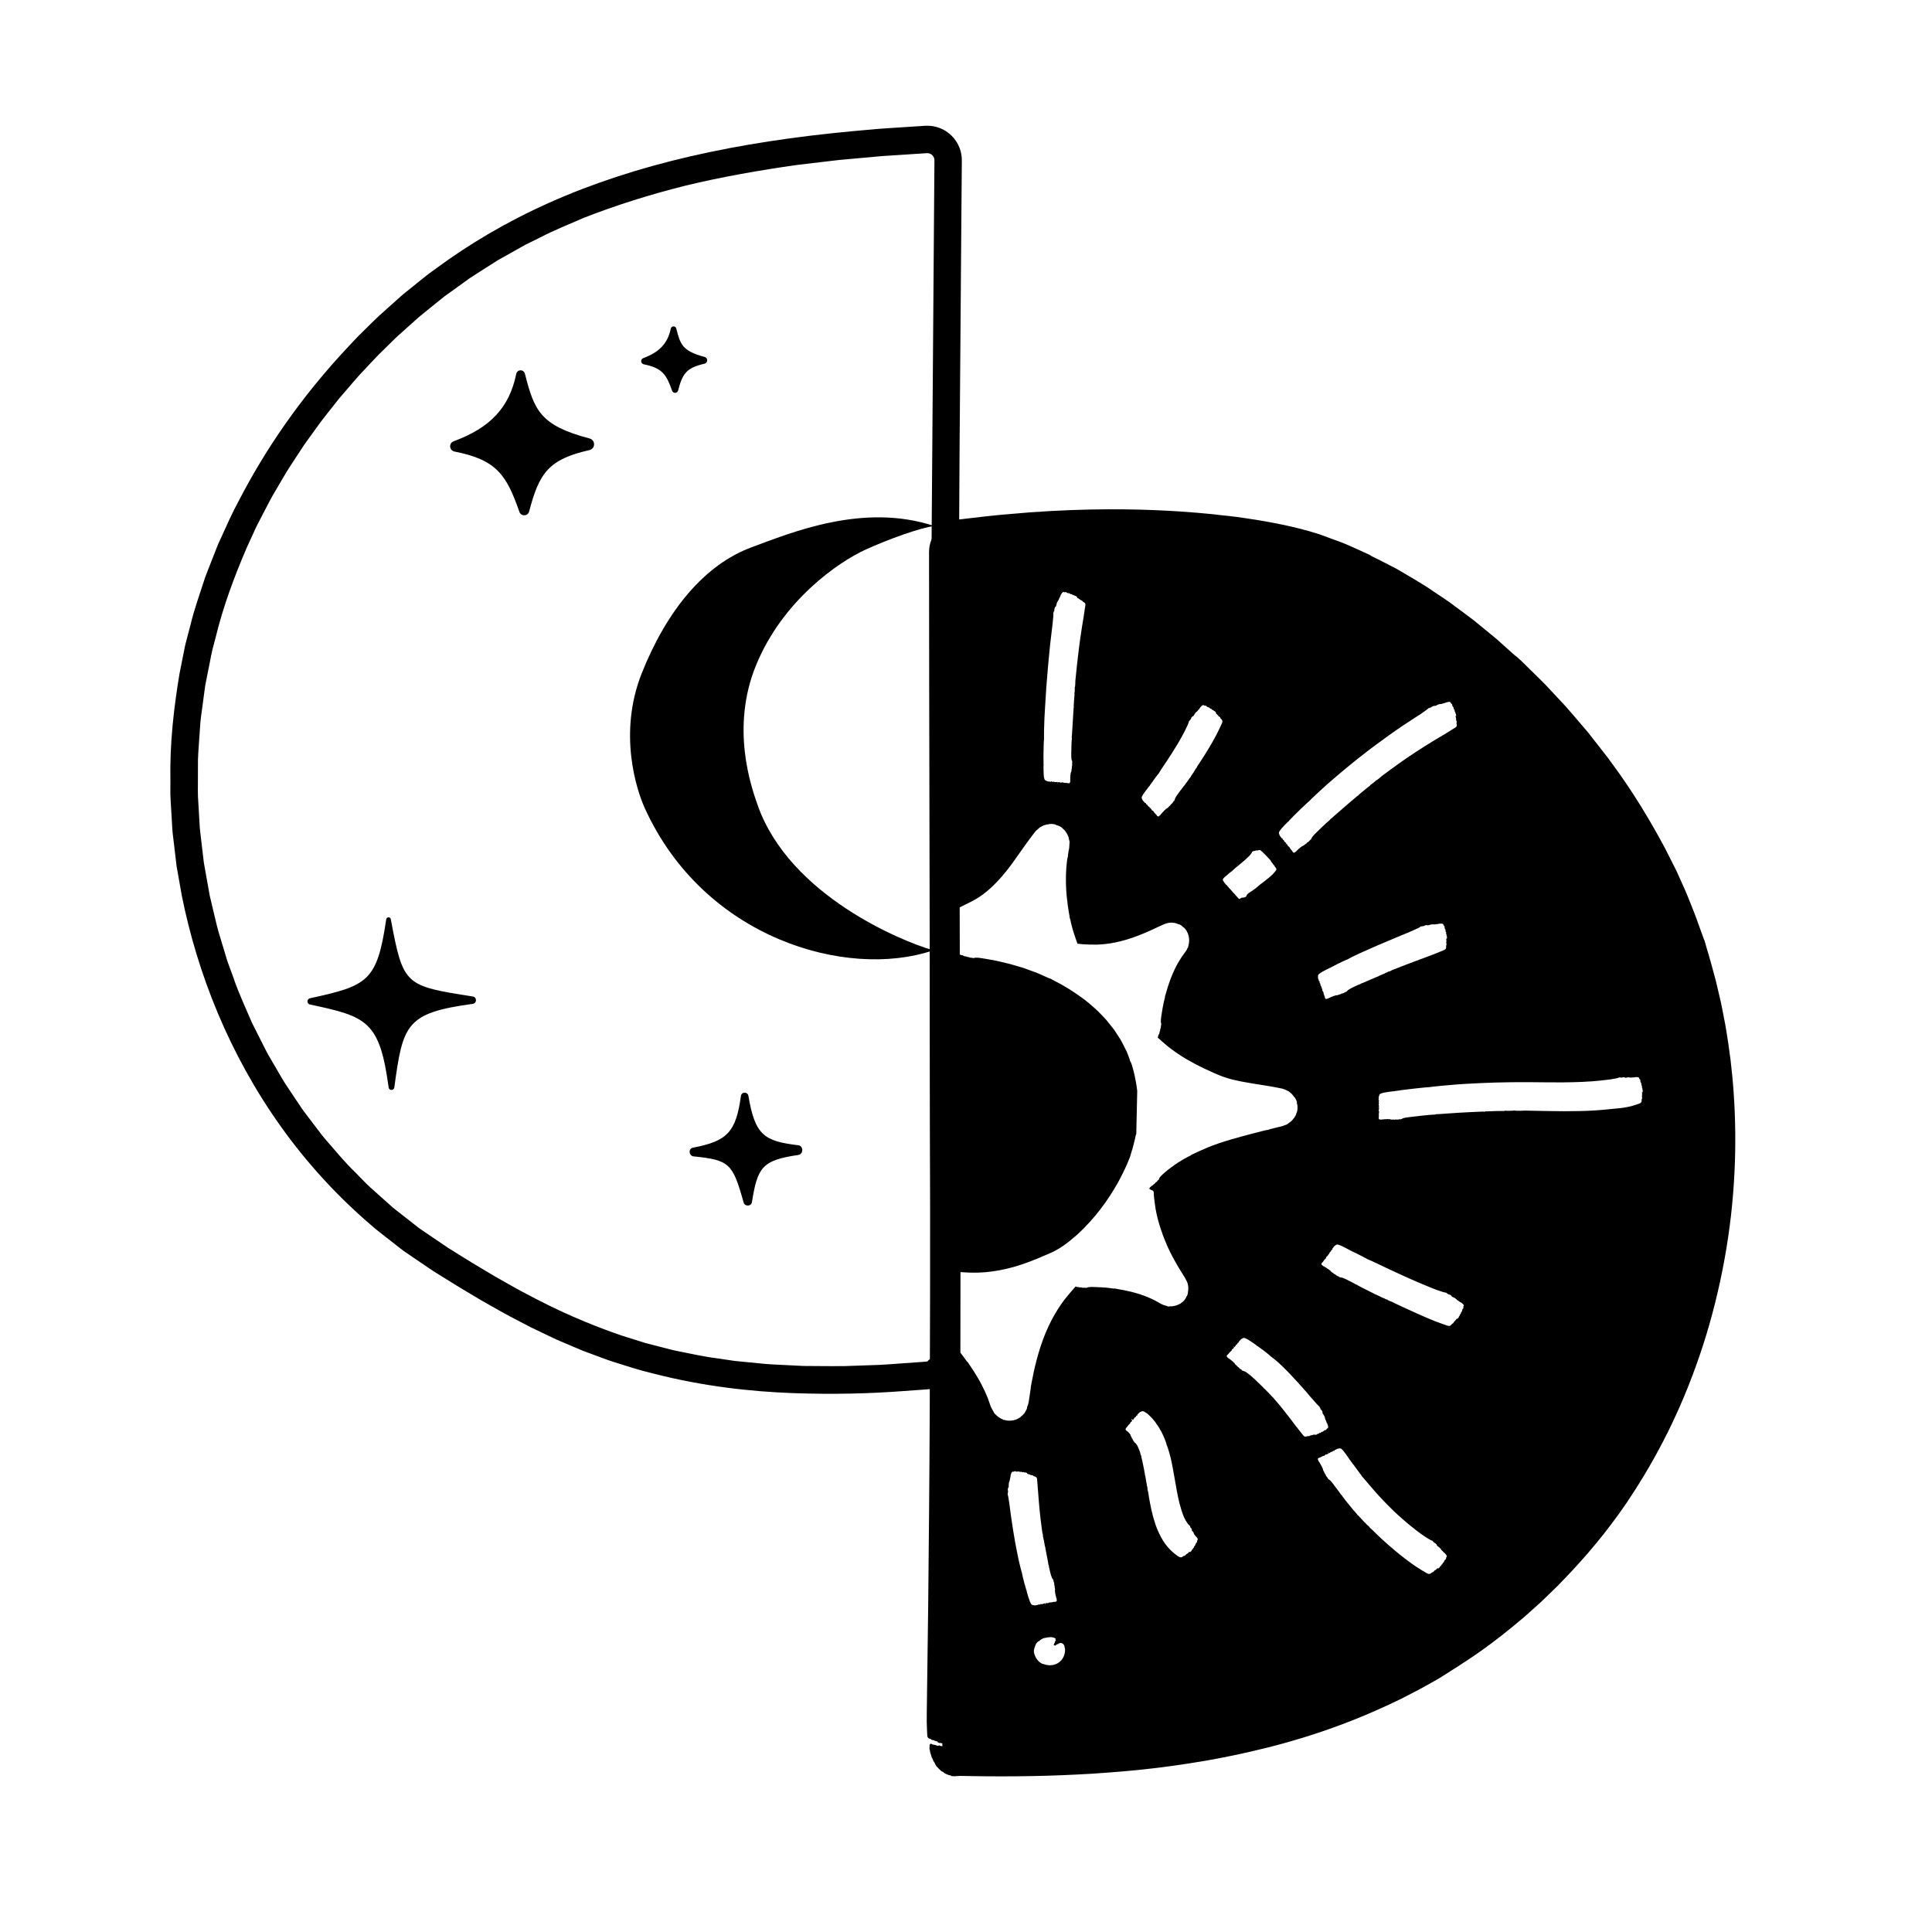 <?xml version="1.0" encoding="UTF-8"?>
<svg xmlns="http://www.w3.org/2000/svg" viewBox="0 0 600 600">
  <defs>
    <style>
      .cls-1 {
        fill: none;
      }

      .cls-1, .cls-2 {
        stroke-width: 0px;
      }
    </style>
  </defs>
  <g id="moonside">
    <g>
      <path class="cls-1" d="m293.971,420.419c.048,3.485-2.61,6.419-6.081,6.728-75.093,6.695-110.529-10.405-151.276-36.138-48.701-30.757-77.793-86.106-79.525-144.065-1.935-64.756,30.858-115.098,62.913-145.395,40.018-37.824,90.468-54.308,167.631-58.452,3.837-.206,7.065,2.865,7.035,6.707-.896,115.492-2.159,265.077-.696,370.615Z"/>
      <path class="cls-2" d="m291.566,420.486c.017.019.18.031.362.026.181-.006.33.008.329.03-.001.022.051.028.115.013.064-.015.133-.006.153.022.052.071.164.065.116-.008-.024-.036-.02-.044.012-.021.029.022.052.061.051.086-.002.056.03.062.165.022.058-.017.152-.013.209.01.057.023.184.051.283.061.099.01.228.039.287.065.059.027.174.024.255-.01.108-.044.148-.043.146.006-.002.046.024.046.084-.001.059-.047.099-.048.124-.003.053.096.671.121.712.014.02-.051.033-.037.033.035.001.094.043.117.197.104.107-.009.228.018.267.062.05.055.099.056.16-.002.064-.06.099-.06.126.003.023.052.109.072.216.048.107-.024.212-0.0.261.061.046.057.084.077.086.044.001-.033.041-.013.088.047.068.087.092.083.128-.025.033-.099.063-.11.117-.039.04.052.198.117.351.142.154.025.293.09.309.144.016.053.092.137.168.184.131.081.135.075.071-.088-.065-.163-.062-.166.054-.05.068.069.1.169.071.222-.033.061-.005.078.081.046.088-.032.189.031.3.196.265.404.295.554.08,1.496-.068.283-.13.515-.106.523.021.007-.008.131-.066.272-.058.142-.126.384-.167.531-.04.166-.167.426-.327.656-.241.329-.277.374-.226.465.04.072.024.119-.057.167-.062.036-.129.126-.153.202-.023.076-.066.124-.095.106-.027-.016-.128.109-.231.276-.102.168-.22.311-.261.319-.054.026-.615.787-.68.941-.014.04-.056.076-.092.078-.031.008-.3.255-.594.552-.291.303-.581.492-.592.478-.039-.044-.169.139-.737.646-.187.168-.357.283-.401.274-.041-.008-.099.022-.13.06-.031.039-.093.063-.134.054-.041-.01-.266.102-.504.243-.235.146-.45.223-.462.196-.03-.061-.456.133-.495.225-.017.041.026.064.097.051.102-.019.105-.012.012.033-.065.032-.154.031-.201-.001-.065-.047-.13-.016-.294.086-.117.074-.26.135-.314.134-.123-.007-.283.034-.717.127-.054.011-.113.022-.177.034l-.048.009c-.222.05-.445.101-.671.152l-.679.098-.342.043-.218.016-.852.061c-2.282.163-4.647.332-7.099.507-9.799.737-21.058,1.063-33.962.605-12.888-.497-27.513-2.013-43.544-6.15-4.029-.942-8.069-2.286-12.244-3.592-2.084-.665-4.139-1.5-6.254-2.26-1.053-.391-2.114-.786-3.182-1.182-1.047-.444-2.101-.892-3.163-1.342-1.061-.451-2.13-.905-3.205-1.362-.538-.229-1.077-.458-1.619-.688-.531-.251-1.063-.503-1.597-.756-2.133-1.018-4.295-2.05-6.486-3.096-2.145-1.122-4.318-2.26-6.52-3.412-2.202-1.152-4.356-2.432-6.58-3.667-1.6-.884-3.166-1.808-4.717-2.746-1.557-.93-3.111-1.859-4.663-2.786-1.531-.95-3.06-1.898-4.586-2.845-1.521-.975-3.053-1.839-4.557-2.899-1.508-1.026-3.013-2.049-4.516-3.071l-2.25-1.533c-.755-.503-1.5-1.017-2.2-1.592-1.425-1.115-2.847-2.228-4.267-3.339l-2.126-1.666c-.708-.555-1.425-1.096-2.079-1.713-10.951-9.286-20.521-19.798-28.538-31.032-16.07-22.504-25.97-47.588-30.821-71.859-.539-3.052-1.074-6.079-1.605-9.08-.358-3.027-.713-6.029-1.065-9.004-.209-1.485-.291-2.974-.371-4.457-.088-1.482-.175-2.957-.261-4.426-.076-1.469-.194-2.929-.234-4.385.004-1.458.009-2.908.013-4.352-.226-11.555,1.085-22.635,2.816-33.07.517-2.597,1.028-5.164,1.532-7.698.221-1.275.578-2.509.899-3.743.325-1.233.648-2.459.968-3.676,1.161-4.906,2.855-9.512,4.304-14.046.343-1.141.817-2.225,1.234-3.32.428-1.091.853-2.174,1.274-3.249.866-2.139,1.612-4.292,2.592-6.302,1.868-4.061,3.583-8.034,5.596-11.687,8.023-15.523,18.994-31.971,34.395-48.285.966-1.015,1.91-2.068,2.916-3.075,1.016-.999,2.039-2.006,3.071-3.021,1.041-1.006,2.052-2.058,3.142-3.047,1.096-.983,2.202-1.974,3.316-2.974,1.115-.999,2.238-2.005,3.37-3.02,1.127-1.021,2.364-1.935,3.556-2.919,2.432-1.91,4.798-3.985,7.441-5.785,10.267-7.592,22.019-14.588,35.233-20.481,13.207-5.909,27.842-10.71,43.687-14.369,15.849-3.67,32.9-6.224,51.056-7.897,2.27-.205,4.557-.411,6.861-.618,2.304-.199,4.628-.315,6.968-.477,2.34-.152,4.697-.305,7.072-.459.635-.031,1.029-.099,2.134-.081.948.038,1.904.185,2.817.479,1.838.561,3.498,1.638,4.784,3.065,1.289,1.421,2.189,3.224,2.558,5.136.076.48.162.962.17,1.445l.024.7-.004.454-.015,1.822c-.02,2.434-.04,4.885-.059,7.354-.04,4.938-.08,9.947-.121,15.03-.157,20.328-.324,41.82-.5,64.57-.207,36.444-.428,75.495-.619,109.069-.119,33.572-.139,61.664-.107,76.195.027,29.068.216,54.422.249,56.31.018,1.682.18,16.498.358,32.883-0.0.174-.004.999-.007,1.833-.004.834.015,1.53.042,1.546s.027.089.001.162c-.026.074-.035.167-.02.21.015.042-.003.115-.042.162-.045.056-.049.121-.013.184.049.085.029.362-.058.783-.014.069-.006.216.019.327.033.155.018.229-.062.311-.058.06-.104.19-.103.29.003.275-.589.845-.797.769-.048-.018-.155.023-.238.09-.083.067-.179.105-.213.086-.033-.02-.061-.008-.06.026 0.0.04-.092.05-.255.028-.379-.052-.959-.045-1.082.013-.063.03-.139.027-.181-.007-.04-.032-.302-.048-.582-.036-.28.012-.564.004-.63-.018-.066-.022-.174-.02-.24.006-.066.026-.178.025-.252-.002-.073-.026-.465-.056-.871-.065-.406-.009-.786-.035-.844-.057-.058-.022-.143-.009-.187.028-.09.076-.588.11-.816.054-.095-.02-.237-.049-.313-.064-.546-.092-.699-.339-.741-1.19-.008-.166-.039-.317-.069-.338-.031-.022-.028-.149.006-.3.036-.158.039-.381.008-.562-.028-.165-.036-.326-.016-.36.048-.081.037-1.684-.016-2.271-.023-.258-.019-.484.009-.501.028-.017.025-.063-.006-.101-.057-.071-.056-.133.008-.7.005-.05.01-.108.016-.172l.004-.049.002-.025.001-.013-0-.127c-.042-3.747-.086-7.626-.13-11.606-.149-15.92-.267-33.458-.323-50.638-.12-34.36-.059-67.287-.028-82.974.087-33.548.078-37.469.452-93.675.213-28.444.421-56.047.461-61.383.074-9.996.198-26.77.347-47.048.039-5.069.08-10.358.122-15.814l.004-.512c.003-.109-.003-.12-.006-.149l-.005-.086c.012-.118-.034-.222-.037-.335-.052-.216-.135-.421-.24-.622-.232-.387-.591-.734-1.015-.914-.206-.104-.43-.157-.66-.178-.113-.028-.235-.003-.355-.018l-1.042.067c-1.406.092-2.821.184-4.242.277-2.843.185-5.715.373-8.61.562-2.885.26-5.793.521-8.718.785-1.462.132-2.928.265-4.397.397-1.467.147-2.93.341-4.4.509-2.937.349-5.884.699-8.835,1.049-11.755,1.66-23.494,3.721-34.703,6.429-11.183,2.79-21.821,6.172-31.488,9.952-4.751,2.072-9.408,3.913-13.622,6.122-1.067.525-2.12,1.044-3.16,1.556-.52.257-1.036.511-1.548.764-.498.28-.992.558-1.483.834-1.963,1.103-3.87,2.175-5.715,3.212-.461.259-.919.516-1.372.77-.438.279-.873.555-1.304.83-.861.549-1.706,1.088-2.535,1.616-1.654,1.063-3.262,2.054-4.764,3.055-2.93,2.109-5.588,4.022-7.933,5.711-2.552,2.074-5.253,4.181-7.98,6.459-1.324,1.187-2.672,2.395-4.043,3.624-1.358,1.243-2.8,2.437-4.13,3.803-1.358,1.335-2.737,2.69-4.136,4.065-1.388,1.386-2.716,2.871-4.107,4.331-.69.735-1.385,1.476-2.084,2.221-.688.755-1.345,1.548-2.026,2.327-1.35,1.569-2.718,3.156-4.101,4.763-2.603,3.345-5.404,6.663-7.92,10.303-.647.896-1.298,1.797-1.951,2.702-.663.899-1.311,1.814-1.911,2.767-1.233,1.885-2.477,3.788-3.732,5.706-1.258,1.917-2.356,3.952-3.558,5.947-.59,1.004-1.182,2.011-1.777,3.023-.582,1.018-1.097,2.077-1.652,3.119-1.085,2.098-2.209,4.195-3.287,6.332-.994,2.177-1.995,4.367-3.001,6.571-3.827,8.888-7.316,18.204-9.682,27.975-.321,1.214-.642,2.431-.963,3.65-.297,1.224-.505,2.471-.763,3.708-.491,2.48-.984,4.968-1.479,7.462-.338,2.52-.676,5.046-1.015,7.578-.155,1.267-.375,2.529-.479,3.805l-.263,3.834c-.156,2.559-.4,5.118-.487,7.687-.008,2.572-.016,5.147-.025,7.723.012,1.288-.048,2.578.022,3.865l.229,3.861.227,3.862c.067,1.288.139,2.576.321,3.853.303,2.561.605,5.12.907,7.678.116,1.284.392,2.544.606,3.812l.676,3.797.673,3.792.884,3.742c.616,2.485,1.14,4.991,1.826,7.446.735,2.442,1.469,4.878,2.201,7.307l.547,1.821.648,1.784c.435,1.187.869,2.373,1.302,3.556,1.606,4.785,3.777,9.305,5.71,13.874,1.116,2.215,2.227,4.42,3.332,6.614.565,1.091,1.085,2.202,1.681,3.268.616,1.055,1.231,2.107,1.844,3.156,1.248,2.084,2.393,4.217,3.702,6.229,1.334,1.996,2.659,3.98,3.975,5.95,1.261,2.011,2.765,3.825,4.161,5.697.707.929,1.411,1.855,2.112,2.778.696.927,1.389,1.85,2.164,2.7,3.025,3.46,5.878,6.978,9.079,10.055,1.571,1.564,3.054,3.191,4.652,4.663,1.62,1.449,3.223,2.883,4.809,4.301.793.708,1.583,1.413,2.367,2.113.828.647,1.652,1.291,2.47,1.931,1.636,1.281,3.253,2.547,4.848,3.797.78.65,1.633,1.187,2.457,1.754.827.562,1.648,1.12,2.464,1.675,1.635,1.108,3.247,2.2,4.836,3.276,3.329,2.046,6.524,4.118,9.674,5.96,1.568.937,3.11,1.858,4.623,2.762,1.528.866,3.028,1.717,4.498,2.55,2.926,1.7,5.799,3.172,8.533,4.601,10.953,5.679,20.258,9.189,26.833,11.439,1.859.582,4.247,1.33,7.091,2.221,1.443.372,3.001.773,4.666,1.202.833.214,1.691.435,2.576.662.883.231,1.791.471,2.742.642,3.791.732,7.938,1.708,12.499,2.279,1.135.168,2.29.339,3.463.513.587.087,1.178.175,1.774.263.601.06,1.206.12,1.815.181,2.439.237,4.949.481,7.52.732,2.573.235,5.229.288,7.925.447,1.349.067,2.711.135,4.085.204,1.378.01,2.768.019,4.169.029,2.802.002,5.643.063,8.521.018,2.88-.101,5.791-.203,8.725-.305,2.934-.054,5.89-.315,8.858-.523,1.484-.107,2.971-.214,4.461-.321l2.235-.161,1.063-.081c.067-.014.135-.021.203-.026l.134-.036.058-.013c.148-.055.272-.11.272-.14.003-.022.018-.055.035-.073.057-.056.072-.086.072-.179.001-.076.007-.074.05-0.0.038.067.047.07.039.015-.009-.09.086-.174.183-.133.043.018.081.015.073-.018-.016-.084.008-.113.08-.089.051.017.055.006.011-.043-.054-.061.07-.086.167-.032.022.013.046.001.054-.024.011-.023.051-.056.094-.073.047-.016.074-.055.062-.091-.014-.042-.002-.052.042-.034.035.016.075.013.088-.005.038-.039.094-.234.08-.272-.001-.042.153-.153.22-.143.044.008.05-.012.02-.062-.04-.059-.04-.071.033-.066.076.005.145-.096.113-.291-.004-.044.02-.065.058-.056.034.009.074-.007.078-.039.045-.149.381-.35.578-.317.049.011.127.002.179-.022.052-.024.117-.036.147-.026.03.011.055-.005.057-.034.002-.041.021-.046.082-.017.084.039.437.021.495-.036.045-.042.132-.044.172 0Z"/>
    </g>
    <path class="cls-2" d="m183.1,136.173c-15.394-4.03-17.187-8.792-20.092-20.132-.163-.634-.715-1.034-1.361-1.035-.654.016-1.184.459-1.317,1.103-2.15,10.419-7.968,16.681-19.449,20.938-.717.266-1.142.928-1.079,1.686.061.75.601,1.351,1.343,1.496,13.254,2.585,16.188,7.442,20.157,18.735.228.65.81,1.06,1.493,1.06.023,0,.048-0.0.071-.001.711-.03,1.286-.492,1.465-1.179,3.12-12.011,6.108-16.208,18.709-19.062.854-.193,1.438-.91,1.452-1.782.015-.871-.544-1.605-1.392-1.827Z"/>
    <path class="cls-2" d="m219.618,111.917c.01-.514-.319-.947-.818-1.078-6.998-1.841-7.555-4.026-8.774-8.814-.102-.398-.441-.663-.85-.663h-.021c-.418.01-.757.292-.843.704-.946,4.552-3.498,7.288-8.532,9.148-.429.158-.692.569-.656,1.022.037.455.363.819.812.908,5.784,1.136,7.064,3.263,8.795,8.208.138.395.504.652.92.652.014,0,.027-0.0.041-.001.431-.018.792-.309.899-.724,1.393-5.329,2.634-7.066,8.17-8.313.504-.113.849-.535.857-1.05Z"/>
    <path class="cls-2" d="m146.835,309.47c-21.188-3.325-21.592-3.388-25.473-24.003-.064-.352-.317-.59-.721-.586-.354.007-.649.267-.7.619-2.821,19.416-5.859,20.616-23.683,24.523-.461.101-.781.501-.779.974.003.474.327.871.789.969,17.778,3.722,21.639,5.226,24.428,25.771.062.445.431.768.88.768h.001c.45,0,.82-.324.881-.77,2.662-19.769,3.691-23.131,24.358-25.98.58-.081.989-.546.994-1.132.005-.587-.396-1.06-.976-1.151Z"/>
    <path class="cls-2" d="m247.912,355.671c-10.512-1.29-13.406-2.972-15.501-15.398-.092-.55-.557-.929-1.133-.929h-.02c-.599.009-1.071.412-1.15.981-1.544,11.215-4.193,14.073-14.92,16.1-.631.119-1.036.658-1.008,1.342.024.613.444,1.276,1.198,1.355,11.135,1.155,12.152,2.094,15.563,14.342.157.566.663.934,1.273.934.028,0,.057-.001.085-.003.633-.035,1.122-.457,1.219-1.05,1.742-10.761,3.068-13.012,14.372-14.652.753-.108,1.272-.749,1.264-1.558-.008-.772-.52-1.374-1.243-1.464Z"/>
    <path class="cls-2" d="m235.3,250.06c-2.022-5.753-8.445-24.022-.519-43.424,8.281-20.271,25.719-32.16,34.031-35.948,6.976-3.179,16.969-6.803,21.328-7.324-22.023-7.31-44.403,2.044-56.761,6.611-14.531,5.371-26.251,19.483-34.056,39.06-7.47,18.738-1.562,36.439.854,41.788,18.388,40.725,62.817,53.262,89.305,44.419l.001-.22c-9.056-2.585-44.285-16.808-54.183-44.963Z"/>
  </g>
  <g id="sunside">
    <path class="cls-2" d="m536.806,324.478c-.478-3.077-.896-5.915-1.427-8.446-.246-1.269-.478-2.468-.695-3.592-.22-1.123-.489-2.159-.704-3.123-.452-1.923-.808-3.536-1.125-4.782-.338-1.241-.58-2.131-.716-2.63-.476-1.683-.902-3.461-1.359-4.922-.435-1.467-.786-2.65-.948-3.199-.427-1.561-.565-1.998-.636-2.02-.015-.003-.096-.223-.243-.662-.159-.436-.396-1.087-.713-1.956-.662-1.729-1.492-4.388-2.932-7.842-.581-1.414-1.479-3.842-2.896-6.897-.344-.768-.707-1.581-1.089-2.433-.372-.858-.783-1.745-1.256-2.647-.918-1.817-1.907-3.777-2.953-5.847-4.351-8.182-10.13-17.867-16.711-26.677-.774-1.136-1.632-2.193-2.458-3.256-.828-1.061-1.647-2.11-2.455-3.145-.81-1.032-1.609-2.05-2.394-3.049-.826-.966-1.637-1.915-2.431-2.844-1.599-1.849-3.089-3.658-4.57-5.295-1.508-1.614-2.926-3.131-4.233-4.531-2.567-2.845-4.93-4.99-6.555-6.63-1.646-1.62-2.667-2.625-2.9-2.853-.485-.436-.925-.831-1.245-1.119-.325-.282-.533-.451-.546-.437-.007.008-.112-.074-.305-.239-.192-.168-.475-.415-.842-.736-.725-.652-1.78-1.601-3.104-2.792-.463-.414-.986-.905-1.591-1.427-.618-.508-1.299-1.069-2.033-1.672-1.471-1.205-3.154-2.582-4.962-4.063-1.843-1.439-3.879-2.898-5.925-4.427-2.022-1.561-4.217-2.98-6.342-4.393-4.184-2.919-8.485-5.25-11.687-7.182-3.324-1.742-5.665-2.919-6.194-3.175-1.478-.701-1.923-.935-1.93-1.017.001-.027-.254-.155-.911-.462-.661-.3-1.719-.782-3.326-1.513-1.617-.712-3.74-1.757-6.727-2.785-1.479-.544-3.138-1.154-4.997-1.837-.969-.297-1.989-.609-3.064-.938-1.068-.283-2.191-.581-3.37-.894-6.379-1.593-12.163-2.525-16.364-3.141-4.198-.629-6.806-.869-6.806-.869-.001.006-.092 0-.256-.015-.165-.017-.403-.042-.697-.073-.588-.07-1.401-.167-2.304-.274-.734-.038-7.311-.852-18.423-1.301-11.105-.445-26.765-.468-45.47,1.274-4.683.366-9.536.989-14.573,1.57l-.946.111-.119.014-.219.035-.446.079c-.297.049-.59.137-.883.216-1.167.341-2.279.899-3.256,1.638-1.957,1.47-3.375,3.695-3.84,6.172-.113.618-.171,1.242-.177,1.868l0.0.988c0.0.653.001,1.308.002,1.966.001,1.316.002,2.642.003,3.977.011,10.685.023,21.992.035,33.759.047,23.533.098,48.903.149,74.802.128,51.795.244,105.689.022,151.21-.096,22.761-.297,43.43-.479,60.702-.185,14.055-.334,25.345-.432,32.806-.003.297-.005.594-.006.66-.038,1.405-.005,3.773.066,4.799.016.332.041.844.092,1.921.025.596.336.937.956,1.047.135.024.227.078.243.143.034.135.419.255.992.309.027.003.031.031.01.064-.022.034.036.06.138.062.097.002.208.042.246.089.041.05.143.078.247.067.097-.011.176.005.176.036-0.0.03.034.043.075.027.042-.015.109.028.149.094.048.079.051.121.01.121-.035-.001-.046.029-.026.064.021.036.076.051.122.034.046-.017.098-.005.117.028.019.032.088.059.154.06.066.001.107.023.091.048-.037.058.22.069.262.011.043-.06.365.013.326.074-.017.027.044.04.136.03.091-.01.167-.024.167-.03,0-.004.034-.01.077-.016-.001.083-.003.164-.004.247-.004.237.031.464.058.693-.009-.002-.025-.003-.029-.006-.043-.027-.158-.04-.257-.026-.098.013-.239-.001-.312-.036-.074-.034-.15-.04-.171-.012-.019.028-.072.001-.105-.063-.064-.118-.298-.158-.294-.041.003.082-.52.083-.618-.012-.082-.077-.336-.155-.62-.193-.419-.054-.789-.157-.846-.223-.145-.163-.44-.189-.576-.029-.076.093-.148.18-.159.194-.011.014-.022.193-.023.398-.007.204-.004.52-.022.703-.023.255-.009.368.065.471.059.078.084.162.06.203-.019.038.029.418.161.828.133.411.256.791.273.845.02.244.229.783.29.751.034-.017.113.169.211.47.089.298.272.614.407.772.143.169.212.284.179.31-.031.024.01.12.09.215.079.094.191.289.25.435.056.148.196.344.304.438.108.096.209.194.226.221.018.026.135.16.274.286.139.124.403.386.591.582.263.257.43.362.631.432.21.073.285.118.348.226.043.077.179.193.302.256.118.069.537.28.946.44.401.176.783.252.819.24.119-.052.281.023.256.121-.017.065.039.097.185.105.466.003.898.017.988.062.052.027.098.019.102-.011.005-.038.185-.055.484-.063.143-.003.315-.007.51-.011.107-.008.227-.017.355-.027.064-.003.13-.006.198-.009l.103-.003c1.22.021,2.453.042,3.697.063,6.007.107,12.233.103,18.52-.011,6.287-.102,12.634-.384,18.88-.745,6.244-.434,12.392-.901,18.268-1.612,2.133-.201,9.605-1.176,16.647-2.389,5.14-.888,11.97-2.253,19.333-4.103,7.364-1.84,15.238-4.253,22.475-6.958,7.247-2.682,13.842-5.654,18.865-8.098,2.483-1.281,4.609-2.36,6.224-3.224,1.599-.893,2.716-1.517,3.227-1.802,2.123-1.128,4.406-2.598,5.219-3.126.798-.548,2.246-1.403,3.154-2.013,1.173-.851,7.301-4.391,16.844-12.216,1.184-.987,2.432-2.026,3.743-3.118,1.271-1.138,2.603-2.33,3.996-3.578,1.414-1.226,2.779-2.62,4.25-4.021.727-.71,1.484-1.418,2.226-2.169.732-.76,1.478-1.536,2.239-2.325,6.059-6.297,12.686-13.987,19.087-23.363,3.645-5.416,7.549-11.783,11.26-18.945,3.724-7.154,7.235-15.106,10.261-23.541,6.115-16.854,10.129-35.669,11.525-53.336,1.468-17.672.435-34.105-1.411-46.412Zm-227.749,114.693c-.062-.061-.125-.106-.189-.184-.064-.114-.131-.231-.198-.351-.132-.237-.308-.553-.518-.93-.105-.188-.219-.392-.34-.609-.123-.218-.217-.583-.334-.885-.228-.634-.469-1.363-.739-2.069-.281-.659-.578-1.353-.882-2.065-.317-.684-.663-1.337-.996-2.013-.32-.651-.733-1.363-1.012-1.849-.333-.576-.653-1.12-.935-1.566-1.375-2.213-2.265-3.385-2.324-3.549-.027-.059-.099-.127-.161-.151-.062-.024-.166-.142-.234-.266-.07-.133-.51-.731-1.094-1.489-.278-.364-.569-.745-.846-1.109.019-8.258.03-16.638.032-25.028.104.009.205.018.311.026.77.026,1.577.07,2.178.122.057.005.31.027.566.017.404.001.911.003,1.507.005.97.039,2.088-.088,3.327-.144,2.477-.222,5.436-.717,8.656-1.62,3.244-.914,6.626-2.243,10.387-3.897l.737-.315.369-.158.278-.131c.355-.181.699-.298,1.075-.527.739-.386,1.493-.87,2.249-1.358,1.509-1.026,2.982-2.224,4.404-3.466,2.814-2.545,5.348-5.373,7.479-8.162,2.136-2.79,3.872-5.543,5.247-7.954,1.327-2.428,2.344-4.532,2.971-6.001.596-1.463.964-2.325.978-2.431.092-.24.149-.439.127-.447,0,0,.095-.359.276-.929.2-.564.417-1.361.636-2.246.368-1.293.49-2.115.608-2.593.109-.48.162-.63.197-.627.012.001.021-.004.029-.008l.298-13.401c-.026-.217-.054-.436-.084-.658-.188-1.558-.503-3.128-.78-4.41-.301-1.273-.572-2.256-.697-2.654-.288-.987-.552-1.438-.582-1.429-.058.014-.081-.045-.108-.272-.019-.16-.181-.663-.356-1.115-.132-.255-.432-1.415-1.286-2.926-.412-.76-.805-1.685-1.376-2.62-.598-.921-1.247-1.919-1.921-2.957-.778-.973-1.585-1.984-2.395-2.997-.855-.98-1.816-1.882-2.685-2.805-1.874-1.724-3.681-3.3-5.24-4.352-5.298-3.803-8.77-5.224-9.083-5.514-.134-.088-.36-.185-.507-.204-.145-.025-.514-.171-.828-.33-.158-.072-.683-.311-1.427-.651-.748-.333-1.706-.788-2.788-1.153-1.072-.387-2.206-.822-3.271-1.185-1.082-.318-2.075-.609-2.82-.828-.512-.145-1.034-.309-1.474-.422-.443-.103-.795-.185-.951-.221-1.72-.415-3.586-.889-5.461-1.165-.934-.151-1.853-.341-2.752-.449-.191-.021-.381-.042-.568-.062l-.093-.006c-.062-.003-.121-.006-.179-.009-.464-.018-.806.005-.815.078-.004.03-.026.038-.049.018-.041-.034-.248-.009-.468.056-.07.02-.096.002-.088-.062.011-.096-.068-.135-.124-.061-.018.023-.197.015-.398-.018-.202-.032-.419-.067-.482-.077-.064-.008-.141-.056-.172-.105-.044-.07-.086-.078-.194-.041-.103.035-.193.021-.36-.057-.123-.061-.297-.105-.386-.119-.09-.012-.174-.029-.188-.038-.014-.009-.083-.015-.153-.013-.07.001-.182-.042-.25-.096-.068-.055-.174-.102-.235-.106-.062-.004-.109-.036-.107-.071.003-.04-.063-.057-.175-.047-.105.01-.284-.035-.432-.107-.152-.074-.254-.099-.257-.063-.001.016-.024.023-.057.024-.013-5.162-.025-10.099-.036-14.71.048-.025.101-.052.141-.073.809-.404,2.671-1.335,3.778-1.888.054-.022.261-.143.475-.262.156-.088.352-.198.582-.327.313-.193.687-.398,1.071-.661.786-.502,1.686-1.157,2.655-1.988.968-.83,2.013-1.808,3.064-2.93,1.032-1.079,2.026-2.253,2.996-3.49.241-.312.48-.623.718-.931.31-.417.617-.831.92-1.239.936-1.318,1.85-2.606,2.73-3.845.875-1.236,1.716-2.431,2.509-3.494.398-.551.78-1.054,1.147-1.52.184-.237.365-.47.542-.699l.263-.339.246-.221c.324-.29.634-.567.929-.831.155-.16.273-.194.396-.261.122-.062.241-.123.356-.181.225-.107.459-.25.633-.305.171-.048.328-.093.47-.133.597-.194.821-.15.869-.169.076.006.142-.015.149-.046.002-.014.125-.05.305-.076.162-.011.383-.016.626-.017.319 0.0.818.088,1.063.17.264.082.348.131.337.165-.019.064.019.08.167.069.085-.023.906.268,1.418.636.267.178.374.277.448.356.08.085.146.167.178.231.047.091.09.118.12.072.023-.045.058-.038.075.016.009.027.117.162.284.358.078.08.209.292.331.458.064.09.13.184.199.28.07.108.146.284.222.427l.229.454c.037.079.077.144.112.233l.082.348c.106.462.208.904.301,1.304-.042.617-.08,1.167-.11,1.615.003.413-.155.892-.184,1.109-.192,1.101-.258,1.615-.203,1.573.064-.049.052.02-.051.311-.06.19-.229.822-.252,1.263-.014.139-.05.493-.103,1.022-.052.528-.145,1.247-.162,2.029-.034.79-.096,1.763-.074,2.586.002.42.003.857.005,1.308.008.245.015.498.023.756.061,2.062.31,4.456.521,5.975.368,2.656.69,4.074.679,4.254-.001.066.035.158.083.204.047.047.095.197.107.337.001.28.682,3.044,1.109,4.216.137.404.282.83.324.952.211.675.477,1.411.752,2.139.098-.019.204-.019.318.001.846.113,1.251.146,1.518.151.812.056,2.708.131,3.86.112.054-.001.296-.007.539-.012.144-.008.324-.017.537-.029.279-.015.6-.027.958-.064.715-.055,1.575-.156,2.525-.307,1.905-.301,4.142-.847,6.311-1.57.333-.114.664-.228.993-.341.571-.199,1.142-.426,1.702-.642,1.123-.436,2.217-.903,3.285-1.383,2.098-.913,4.287-2.155,5.652-2.4.313-.032.612-.063.897-.092.236.011.439.039.641.056.434.02.642.125.887.175.443.122.596.226.634.236.048.036.104.044.125.02.032-.027.339.092.649.261.206.126.322.197.4.272.093.084.122.136.098.163-.047.052-.031.066.071.071.057-.01.526.317.934.83.197.243.351.494.426.639.078.151.082.197.089.261.003.08.027.11.067.08.035-.026.058-.019.051.016-.011.037.136.358.333,1.067.04.21.079.423.118.627.036.211.03.51.044.73.001.122.018.215.005.34-.019.132-.037.255-.053.364-.032.219-.057.388-.072.487-.022.124-.026.223-.049.321-.04.111-.073.203-.101.281-.046.146-.048.21-.009.194.093-.037.077.002-.069.175-.102.122-.279.458-.394.746-.015.154-.719,1.043-1.524,2.198-.754,1.147-1.635,2.582-2.312,4.088-.191.379-.358.766-.519,1.157-.154.369-.31.742-.466,1.115-.137.362-.275.725-.408,1.077-.26.708-.48,1.379-.645,1.909-.572,1.847-.829,2.92-.903,3.03-.026.043-.025.118-0.0.167.025.049.011.167-.032.264-.094.184-.57,2.284-.704,3.212-.051.316-.104.65-.119.745-.099.524-.191,1.097-.266,1.667-.035.285-.07.567-.103.84-.009.095-.017.188-.025.28-.003.062-.007.123-.01.182-.022.471-.002.817.072.826.03.004.038.026.018.05-.034.042-.009.254.057.478.02.071.002.098-.062.091-.096-.011-.135.07-.061.127.023.018.015.201-.018.408-.031.208-.063.432-.073.497-.008.066-.054.145-.103.177-.069.045-.078.088-.039.199.036.106.022.199-.053.371-.054.127-.112.306-.128.398-.016.093-.036.179-.046.194-.01.015-.018.085-.019.158-.002.072-.05.187-.106.257-.058.069-.109.178-.115.241-.006.064-.04.113-.075.109-.04-.004-.06.064-.054.18.006.109-.045.293-.122.445-.031.061-.047.105-.062.147.023.02.051.044.071.062.582.574,2.096,1.841,2.993,2.615.045.034.245.189.446.343.178.139.402.314.666.52.406.295.872.634,1.39,1.011,1.067.727,2.363,1.589,3.881,2.449,1.509.868,3.203,1.773,5.014,2.629.905.428,1.829.856,2.771,1.264l1.417.607.71.299.618.237c.823.317,1.699.586,2.579.829l.665.175.165.043.245.058.733.16c.969.217,1.929.423,2.903.585,3.841.688,7.664,1.189,10.441,1.777,1.587.24,2.144.682,2.912,1.003.222.177.429.342.622.495.096.077.188.15.277.221.078.069.118.13.175.191.205.239.386.436.482.564.081.124.126.197.132.212.029.075.083.129.121.122.017-.004.111.098.229.259.089.149.215.365.322.591.132.331.201.484.245.697.045.21.045.32.009.322-.069.011-.061.048.027.179.029.05.104.276.143.655.05.372.044.889-.018,1.318-.062.442-.138.668-.188.789-.058.143-.116.266-.169.341-.078.11-.113.196-.049.197.052.004.057.044.011.088-.036.031-.089.184-.277.495-.099.16-.215.347-.342.551-.153.216-.411.49-.626.752l-.17.201c-.069.069-.192.146-.285.218-.2.147-.399.292-.594.435-.198.142-.379.283-.578.416-.321.121-.631.237-.924.348-.522.238-1.276.376-1.806.509-.542.13-.958.23-1.204.29-1.205.288-1.758.445-1.692.48.077.041.001.06-.338.085-.236.019-.875.149-1.422.291-.325.083-1.665.426-3.621.926-.975.248-2.089.549-3.293.886-.893.252-1.86.526-2.867.81-1.318.391-2.737.819-4.011,1.257-1.3.446-2.378.839-3.302,1.239-3.159,1.319-4.827,2.192-5.038,2.257-.079.025-.182.098-.229.163-.048.064-.221.169-.389.234-.17.056-1.048.53-2.048,1.093-.991.574-2.066,1.273-2.694,1.711-.42.307-.864.631-.99.723-.695.503-1.442,1.067-2.101,1.669-.336.296-.673.589-.961.892l-.192.194-.056.062-.107.121c-.282.312-.427.579-.374.629.022.021.017.042-.01.046-.047.009-.132.175-.189.371-.018.062-.046.07-.094.027-.071-.065-.143-.031-.111.053.01.026-.087.15-.215.275-.124.126-.242.27-.279.311-.035.042-.108.073-.162.068-.077-.007-.103.02-.12.12-.017.095-.068.154-.207.234-.1.06-.235.153-.28.212-.048.059-.098.11-.112.116-.014.005-.048.052-.076.104-.029.051-.113.109-.188.13-.076.021-.162.073-.192.115-.03.042-.078.061-.107.041-.033-.022-.077.017-.117.103-.038.081-.157.187-.268.264-.12.077-.18.142-.148.161.051.032-.101.218-.217.266-.01.004-.037.04-.063.074.239.078.394.157.411.227.012.053.095.105.223.138.584.151.864.429.85.863.024.814.047,1.203.089,1.465.068.781.313,2.666.516,3.826.011.054.06.298.11.542.029.147.065.331.107.548.066.288.141.62.225.988.175.737.411,1.623.704,2.601.586,1.94,1.453,4.315,2.382,6.448.119.266.238.53.355.792.152.322.303.641.452.956.542,1.096,1.101,2.161,1.678,3.185.573,1.025,1.157,2.012,1.74,2.958.296.475.583.936.86,1.382.287.45.57.886.736,1.262.178.378.416.779.519,1.09.062.286.121.558.177.814.076.275.065.454.067.631.003.178.005.342.007.49-.039.523-.104.77-.107.808-.024.074-.029.122.001.143.026-.002-.031.444-.167.803-.196.555-.267.565-.329.543-.062-.045-.069-.035-.033.042.021.058.008.232-.386.804-.385.549-.959,1.011-1.12,1.07-.134.066-.169.098-.136.13.028.028.02.054-.018.055-.055.005-.292.161-.9.435-.283.137-.725.273-1.119.368-.49.062-.798.156-1.054.118-.506-.021-.73.005-.685.081.053.088.021.088-.14.001-.083-.027-.481-.207-.778-.28-.194-.085-.865-.108-2.265-.996-1.334-.781-2.896-1.503-4.533-2.11-.407-.143-.821-.288-1.24-.435-.417-.124-.837-.249-1.259-.374l-.585-.169-.286-.076c-.191-.049-.38-.098-.567-.146-.747-.191-1.458-.336-2.01-.451-1.939-.383-3.062-.52-3.183-.581-.047-.021-.123-.014-.169.016-.046.028-.168.028-.272-.004-.198-.071-2.387-.323-3.348-.353-.328-.015-.673-.032-.772-.036-.544-.042-1.139-.069-1.726-.081-.294-.003-.585-.006-.867-.01-.097.002-.192.004-.285.006-.062.003-.123.007-.182.01-.47.031-.812.089-.813.163-0.0.03-.022.041-.048.023-.045-.029-.253.02-.469.11-.068.028-.097.013-.097-.052 0-.096-.085-.126-.133-.046-.015.025-.198.037-.407.028-.21-.007-.436-.015-.501-.017-.066-0-.15-.038-.187-.083-.053-.064-.096-.067-.203-.017-.101.048-.195.044-.375-.011-.133-.04-.317-.077-.41-.083-.094-.005-.182-.016-.198-.024-.016-.008-.086-.009-.159-.001-.072.006-.192-.028-.267-.077-.067-.044-.161-.076-.226-.082-.217.237-.362.409-.466.532-.576.637-1.852,2.168-2.603,3.093-.034.045-.187.244-.341.444-.112.146-.253.331-.419.547-.226.314-.485.675-.772,1.075-.557.817-1.209,1.81-1.865,2.955-1.327,2.277-2.671,5.151-3.722,8.038-1.054,2.881-1.848,5.789-2.372,7.985-.141.616-.271,1.18-.385,1.681-.192.937-.36,1.755-.499,2.436-.257,1.371-.409,2.181-.427,2.276-.048.218-.071.408-.051.426.005.005-.004.091-.023.245-.022.154-.053.373-.091.644-.081.545-.192,1.295-.314,2.122-.093.609-.157,1.121-.231,1.492-.089.338-.156.594-.207.787-.106.373-.152.466-.18.418-.052-.09-.068-.04-.068.222-0.0.047-.015.149-.041.294-.025.148-.057.351-.138.461-.143.276-.336.624-.543.981l-.157.267-.159.167c-.106.108-.21.213-.307.312-.195.19-.372.367-.465.387-.142.065-.216.137-.199.193.015.049-.019.099-.074.111-.017-.016-.245.182-.482.292-.124.067-.268.145-.426.23-.146.076-.381.187-.78.31-.796.277-1.915.298-2.448.212-.291-.043-.413-.074-.514-.1-.099-.03-.176-.053-.221-.067-.221-.071-.327-.069-.332-.001-.003.081-.021.076-.082-.028-.043-.073-.188-.174-.323-.223-.024-.009-.069-.027-.147-.058-.079-.034-.173-.06-.378-.19-.191-.113-.435-.258-.744-.441-.184-.168-.387-.355-.612-.56-.113-.104-.231-.213-.354-.327Zm24.898-227.433c.023.002.01.395-.027.877-.056.711-.085.873-.155.869-.067-.003-.071.015-.019.08.073.093.006,1.382-.083,1.749-.033.131-.029.211.011.214.035.002.048.043.027.091-.021.047-.08.757-.132,1.578-.053.821-.11,1.678-.125,1.905-.019.278-.004.415.047.419.059.005.058.022-.001.079-.042.04-.078.18-.081.311-.019.308-.274,4.47-.393,6.412-.105,1.686-.153,2.62-.201,2.728-.016.04-.002.103.032.14.033.037.042.138.018.227-.047.173-.155,1.999-.144,2.778-.002.267-.005.549-.006.63-.022.443-.034.926-.037,1.399.002.236.004.47.007.697.007.246.015.29.025.434.039.474.104.819.177.819.03-0.0.041.021.024.048-.028.046.022.254.114.469.029.068.014.097-.051.098-.096.001-.125.086-.045.134.025.015.039.199.031.409l-.017.501c-.001.066-.037.15-.081.187-.063.053-.065.096-.012.2.05.099.049.192-.003.369-.038.13-.072.312-.075.403-.004.092-.013.179-.021.194-.008.016-.007.085.001.156.007.07-.025.188-.073.263-.048.075-.086.187-.084.249.002.062-.026.114-.061.115-.04.001-.051.07-.031.182.019.105-.009.29-.067.447-.06.161-.075.267-.038.265.06-.003.042.284-.027.405-.016.029-.017.231-.002.449.015.217.005.41-.024.429-.03.02-.021.064.02.106.055.055.057.111.009.241-.034.093-.065.257-.067.363-.003.106-.013.199-.023.207-.01.008-.078.059-.15.113-.128.096-.411.111-.552.029-.056-.032-.411-.066-.812-.078-.271-.008-.515-.05-.594-.102-.094-.063-.597-.058-.593.007.005.091-.219.069-.282-.028-.034-.052-.079-.075-.1-.052-.021.023-.094.018-.162-.012-.067-.03-.2-.047-.295-.037-.057.006-.114.001-.162-.008l-.052.634c-.017-.209-.031-.441-.047-.663-.06-.023-.277-.023-.513.001-.385.04-.48.032-.587-.054-.107-.086-.158-.091-.317-.029-.202.079-.35.044-.491-.118-.069-.079-.086-.074-.16.051-.059.1-.103.125-.156.084-.065-.049-.377-.094-.704-.102-.161-.003-.556-.136-.559-.187-.001-.023-.07-.055-.153-.071-.269-.054-.489-.327-.553-.686-.035-.176-.091-.457-.125-.625-.071-.369-.16-3.616-.072-3.708.027-.044.021-.11-.015-.153-.035-.042-.047-.092-.027-.113.019-.021.03-.191.022-.379-.029-.731-.027-.844.008-.88.02-.021.015-.079-.011-.132-.026-.052-.04-.202-.031-.332.004-.204.027-1.5.051-2.88.015-.753.026-1.44.052-1.934.014-.247.026-.447.034-.586.01-.139.019-.215.026-.215.026.001.031-.049.011-.112-.02-.062-.015-1.291.012-2.733.045-1.439.085-2.704.088-2.814.016-.574.049-1.519.065-1.65.031-.258.236-4.614.561-9.119.321-4.505.779-9.167.87-10.047.103-1.182.281-3.029.418-4.105.291-2.719.714-5.657.701-5.915-.005-.084.011-.389.054-.685.099-.747.165-1.646.134-1.833-.041-.243-.026-.554.025-.545.025.005.071-.09.1-.21.03-.12.065-.265.079-.322.014-.059.054-.085.093-.06.037.023.072.017.078-.014.006-.032-.012-.062-.04-.067-.028-.005-.047-.091-.043-.192.004-.101.034-.18.06-.175.026.005.027-.052.002-.126-.037-.109-.03-.143.037-.169.046-.019.076-.081.068-.141-.008-.059.023-.14.068-.177.045-.038.083-.107.084-.154 0-.046.042-.073.09-.058.069.02.104-.036.155-.248.164-.688.333-1.215.39-1.221.034-.004.079-.082.099-.174.02-.092.078-.19.13-.217.091-.049.154-.203.371-.743.056-.144.155-.325.218-.402.073-.087.112-.194.106-.283-.006-.089.012-.138.048-.128.033.009.056-.043.054-.123-.001-.076.029-.149.067-.162.038-.013.107-.121.152-.239.159-.415.665-.78.784-.571.089.155.177.194.12.054-.033-.081-.016-.086.09-.029.082.044.138.044.15-.002.011-.04.053-.045.093-.013.041.033.081.034.089.003.009-.031.075-.032.149-.002.074.03.129.075.122.1-.007.025.008.048.031.051.024.003.054.014.068.025.101.079.372.167.407.133.025-.024.088-.015.141.018.053.033.12.038.149.01.037-.035.084-.014.152.067.055.065.169.129.256.145.087.015.15.054.141.086-.009.032.063.033.16.003.12-.037.177-.031.179.017.002.039.053.086.112.104.059.018.088.053.063.076-.026.024.023.055.112.071.031.005.056.009.081.012.022-.074.044-.156.066-.228l-.019.233c.014.001.031.003.032.001.001-.005.074.002.161.017.087.015.14.043.118.063-.05.046.23.197.284.153.052-.042.286.036.239.079-.021.019.011.049.073.068.061.018.118.061.129.095.01.034.056.059.102.055.046-.003.093.025.104.062.011.037-.006.06-.038.051-.038-.011-.045.028-.019.111.022.07.074.126.116.123.042-.003.07.017.063.043-.007.027.062.062.154.076.098.016.187.067.213.122.025.052.118.115.207.14.095.027.143.064.114.089-.027.024-.029.05-.005.059.518.189.85.387.852.51.001.06.074.128.194.181.552.243.77.6.667,1.099-.168.931-.219,1.407-.26,1.698-.137.895-.449,3.049-.689,4.32-.009.061-.063.324-.097.601-.099.661-.301,2-.547,3.64-.223,1.711-.512,3.729-.724,5.693-.241,1.955-.421,3.845-.569,5.253-.144,1.41-.238,2.337-.244,2.397-.018.067-.014.122.009.124Zm78.966,31.18c.233-.21,4.218-3.675,8.496-7.087,4.257-3.438,8.896-6.714,9.756-7.347,1.162-.845,3.019-2.116,4.09-2.863,1.392-.915,2.822-1.854,3.943-2.591,1.127-.706,1.988-1.254,2.077-1.33.061-.058.31-.238.556-.4.617-.422,1.352-.935,1.476-1.076.16-.184.408-.37.434-.324.013.022.115-.003.226-.056.112-.053.246-.117.298-.142.054-.026.1-.012.106.033.006.043.034.066.061.051.028-.016.04-.048.026-.073-.014-.025.039-.093.119-.154.08-.061.154-.091.167-.067.013.023.055-.013.094-.08.057-.099.085-.115.148-.081.043.023.108.005.147-.04.038-.045.117-.074.173-.064.057.01.132-.007.167-.037.034-.03.08-.016.101.031.03.065.093.056.281-.044.604-.33,1.119-.52,1.159-.483.025.024.113.009.195-.033.082-.042.194-.059.249-.037.096.038.263-.005.775-.196.137-.052.328-.096.423-.099.108-.003.209-.042.268-.105.058-.062.104-.08.121-.047.015.03.067.014.122-.04.052-.05.123-.076.157-.056.034.02.155.001.267-.043.395-.152.99-.018.924.207-.049.167-.017.258.043.125.035-.077.05-.068.081.047.024.09.062.13.103.109.035-.018.068.01.072.06.004.051.031.082.058.068.028-.014.074.034.103.109.029.074.034.144.012.156-.022.011-.029.037-.015.056.014.02.026.049.028.067.012.127.134.384.182.388.034.003.071.055.083.116.012.061.055.114.095.116.051.004.068.052.055.157-.009.084.022.211.07.284.048.074.063.146.034.161-.029.015.019.069.107.12.109.063.144.109.11.143-.027.027-.027.096.001.152.027.056.022.1-.013.097-.035-.003-.024.054.025.129.018.028.034.05.049.071.07-.034.141-.074.211-.108l-.184.144c.008.01.019.024.021.023.005-.003.049.056.098.129.049.074.064.132.034.129-.068-.006.012.302.081.312.067.009.17.234.105.228-.029-.002-.029.042-.001.099.028.057.036.128.017.159-.019.031-.006.081.028.112.034.032.045.085.025.119-.021.033-.05.036-.065.007-.018-.036-.052-.014-.097.062-.038.064-.044.14-.013.169.031.028.035.063.01.076-.026.013-.004.088.048.165.055.083.077.183.053.24-.023.054-.007.165.035.248.044.088.048.149.01.145-.037-.003-.058.013-.048.037.209.511.281.891.186.979-.046.042-.05.143-.009.269.186.575.049.986-.422,1.265-.852.508-1.259.735-1.511.917-.782.547-2.669,1.637-3.792,2.3-.052.032-.287.175-.522.319-.32.192-.803.484-1.405.846-.673.391-1.463.892-2.332,1.448-1.751,1.084-3.78,2.455-5.731,3.769-1.927,1.358-3.781,2.651-5.134,3.67-1.363,1.002-2.26,1.662-2.317,1.704-.072.04-.118.087-.104.105.014.018-.344.322-.798.678-.67.525-.834.633-.879.579-.043-.051-.062-.04-.084.05-.031.129-1.227,1.101-1.608,1.336-.138.082-.206.149-.181.18.022.028-.005.07-.061.093-.056.023-.722.551-1.482,1.174-.764.618-1.549,1.277-1.756,1.455-.256.213-.365.335-.334.375.037.046.021.06-.07.063-.064.003-.212.09-.328.194-.286.232-4.096,3.447-5.829,4.996-1.509,1.34-2.365,2.069-2.485,2.131-.045.023-.089.086-.096.141-.008.055-.087.147-.179.205-.179.114-1.798,1.585-2.468,2.242-.229.226-.469.463-.538.531-.389.364-.803.768-1.204,1.171-.199.203-.396.404-.586.599l-.191.204-.122.139c-.314.359-.506.655-.454.706.021.021.014.044-.017.051-.052.013-.162.198-.247.417-.027.069-.058.08-.105.034-.069-.067-.149-.026-.125.064.008.029-.111.171-.263.315-.151.146-.315.303-.362.348-.046.047-.132.082-.19.077-.083-.007-.115.022-.153.134-.037.106-.104.171-.269.26-.121.066-.277.171-.345.233-.069.063-.139.118-.155.124-.017.006-.067.055-.112.112-.045.055-.154.116-.242.136-.088.019-.192.074-.235.12-.043.047-.099.065-.124.04-.029-.027-.085.014-.15.109-.06.09-.21.204-.362.276-.156.074-.241.14-.214.165.044.041-.183.235-.321.273-.033.01-.185.155-.336.323-.151.168-.302.299-.336.292-.036-.007-.063.031-.065.091-.003.08-.043.122-.174.181-.093.043-.236.139-.316.213-.081.074-.157.134-.17.133-.012-.002-.097-.015-.187-.028-.159-.025-.364-.22-.4-.381-.015-.064-.234-.346-.501-.646-.181-.203-.318-.41-.334-.504-.019-.113-.37-.473-.414-.425-.062.067-.201-.111-.175-.224.014-.061,0-.11-.032-.109-.032.001-.078-.055-.103-.125-.025-.07-.105-.177-.177-.239-.039-.033-.073-.073-.1-.111l-.498.391c.144-.161.302-.326.448-.488-.018-.055-.173-.218-.359-.376-.296-.25-.355-.325-.368-.461-.013-.136-.044-.176-.199-.248-.196-.092-.273-.222-.257-.434.008-.104-.008-.112-.147-.081-.112.026-.16.01-.168-.055-.01-.08-.195-.335-.417-.575-.109-.118-.291-.491-.258-.528.015-.016-.011-.087-.057-.158-.15-.229-.113-.57.092-.855.098-.143.254-.372.348-.509.191-.331,2.419-2.624,2.54-2.651.05-.012.092-.064.096-.12.004-.055.031-.099.06-.1.028-.001.154-.116.28-.255.49-.543.569-.623.619-.624.028-.001.066-.045.085-.101.019-.055.115-.169.213-.254.067-.065.314-.302.659-.634.49-.482,1.119-1.101,1.767-1.738.651-.635,1.26-1.192,1.698-1.6.221-.201.401-.364.526-.477.126-.111.198-.171.202-.166.018.019.065-.02.104-.088.035-.071,1.092-1.116,2.372-2.297,1.267-1.196,2.405-2.221,2.507-2.307.52-.462,1.374-1.22,1.494-1.327Zm36.432,48.158c.02.06.017.131-.006.159-.023.027-.018.079.011.115.029.036.032.09.007.121-.025.03-.055.028-.065-.003-.012-.038-.05-.022-.106.046-.047.057-.065.132-.039.165.026.032.026.067-.001.076-.028.009-.017.086.022.17.042.09.049.192.017.245-.031.049-.032.162-.004.25.031.094.025.154-.012.145-.037-.009-.061.004-.054.029.13.536.143.923.033.995-.053.035-.073.134-.052.264.096.596-.109.983-.631,1.188-.936.387-1.38.57-1.671.69-.886.385-2.961,1.189-4.205,1.63-.058.022-.319.12-.58.218-.777.292-3.204,1.173-5.42,2.03-2.217.862-4.244,1.651-4.317,1.679-.043.004-.07.025-.061.046.009.021-.201.13-.468.244-.394.167-.491.191-.52.126-.027-.061-.039-.059-.05.007-.017.093-.713.436-.946.461-.083.01-.123.037-.107.074.014.033-.002.056-.036.052-.034-.005-.431.155-.882.355-.452.2-.923.408-1.049.463-.154.065-.219.119-.199.166.023.054.014.059-.042.022-.04-.026-.129-.017-.199.019-.171.074-2.47,1.066-3.544,1.529-.934.398-1.457.613-1.534.604-.029-.003-.056.028-.06.069-.005.04-.054.077-.112.081-.112.01-1.131.431-1.546.655-.145.073-.297.149-.34.171-.397.167-.836.386-1.214.596-.546.302-.955.601-.916.678.013.027-.001.046-.032.043-.054-.005-.219.135-.371.315-.049.057-.081.057-.111-.001-.044-.086-.134-.073-.14.021-.002.03-.162.125-.353.213-.192.089-.398.185-.458.213-.059.03-.152.035-.206.011-.077-.033-.117-.016-.189.079-.069.089-.154.131-.339.164-.136.025-.317.076-.402.114-.086.038-.169.069-.187.069-.018,0-.081.032-.142.071-.061.038-.183.062-.272.053-.089-.01-.208.007-.264.036-.056.03-.115.028-.132-.003-.019-.035-.086-.015-.18.054-.087.065-.269.122-.437.141-.173.019-.275.054-.258.086.029.053-.251.164-.395.156-.035-.002-.226.087-.425.198-.199.11-.385.186-.415.169-.031-.019-.07.009-.092.065-.029.075-.081.102-.224.115-.102.01-.27.055-.37.1-.101.044-.193.077-.205.071-.011-.006-.087-.045-.168-.087-.142-.075-.271-.327-.252-.492.007-.066-.106-.405-.26-.776-.104-.251-.166-.492-.15-.587.019-.113-.194-.569-.251-.538-.081.044-.154-.171-.091-.269.033-.053.036-.104.006-.113-.03-.009-.055-.078-.056-.152-.001-.074-.041-.202-.089-.284-.037-.063-.058-.131-.064-.185l-.591.255c.193-.106.39-.206.583-.312.004-.054-.091-.263-.217-.477-.197-.333-.229-.424-.197-.556.032-.133.016-.181-.106-.3-.155-.151-.185-.299-.101-.495.041-.096.029-.109-.113-.124-.114-.012-.154-.042-.14-.107.016-.079-.075-.381-.206-.68-.065-.147-.115-.56-.072-.583.019-.01.018-.086-.002-.168-.067-.265.077-.575.362-.777.137-.102.358-.268.49-.367.294-.228,3.117-1.699,3.244-1.678.051.005.107-.031.129-.082.021-.05.061-.083.088-.075.027.008.183-.059.346-.149.636-.353.737-.402.785-.387.027.008.077-.022.112-.069.035-.046.161-.126.281-.176.024-.011.074-.035.339-.162.089-.043.711-.338,1.366-.65.41-.199.785-.376,1.062-.495.276-.12.45-.189.456-.176.011.024.041.014.065-.022.024-.036.684-.384,1.468-.775.787-.382,1.48-.718,1.54-.747.313-.156.833-.4.909-.428.147-.065,2.57-1.141,5.082-2.257,2.532-1.069,5.15-2.175,5.643-2.383.664-.28,1.7-.716,2.301-.969,1.539-.623,3.159-1.296,3.315-1.389.07-.045.345-.174.614-.286.68-.29,1.477-.67,1.62-.788.186-.154.457-.293.475-.244.009.024.111.017.228-.015.117-.033.258-.073.313-.088.056-.017.099.006.097.051-.001.043.022.071.051.06.03-.011.046-.04.037-.067-.01-.027.053-.085.141-.131.087-.046.165-.062.174-.037.009.025.056-.003.104-.063.071-.088.102-.098.157-.055.039.03.104.025.15-.013.044-.037.126-.051.18-.031.054.02.13.017.168-.005.038-.023.081-.001.094.048.019.069.082.071.282.008.648-.205,1.167-.327,1.202-.281.021.027.108.026.194-.003.085-.029.196-.029.246.001.087.053.255.034.781-.071.141-.029.333-.041.427-.029.106.015.21-.008.276-.06.066-.052.114-.062.125-.027.011.033.063.025.124-.019.058-.041.131-.055.161-.03.031.025.151.026.267.001.406-.086.971.141.875.351-.072.156-.053.251.025.129.045-.07.059-.059.073.06.011.092.043.138.086.124.037-.012.066.02.062.07-.003.051.019.085.048.075.029-.01.068.046.085.123.018.078.013.147-.01.155-.023.008-.034.032-.023.053.011.022.019.052.018.07-.006.126.077.399.124.41.033.008.062.065.065.127.003.062.038.12.077.129.049.012.059.062.032.163-.021.081-.009.211.028.291.037.08.041.153.01.164s.009.071.088.134c.099.079.126.129.088.158-.031.022-.04.091-.021.15.019.059.007.102-.027.094-.035-.008-.032.049.005.131.014.031.027.055.039.079.075-.024.15-.051.225-.075l-.216.093c.015.028.026.047.029.046.005-.002.041.062.078.142.038.08.044.139.015.132-.067-.016-.033.299.035.32.065.02.135.257.071.241-.028-.007-.035.037-.016.097Zm.414,110.892c.011-.026.094-.027.187-.003.093.024.159.063.148.088-.01.024.042.035.116.023.109-.018.138-.006.148.063.008.048.059.087.116.089.056.002.124.044.15.094.026.05.082.098.125.106.043.008.059.052.036.097-.032.064.012.107.199.19.604.27,1.059.518,1.055.576-.003.034.062.091.143.125.081.034.161.107.178.162.029.097.163.194.619.451.123.069.272.182.333.252.069.079.16.129.242.131.082.003.124.025.11.06-.013.032.031.059.104.065.069.006.132.042.138.081.007.038.095.117.197.172.356.195.63.733.425.832-.153.073-.2.157-.064.115.079-.025.082-.007.016.093-.051.078-.056.133-.015.15.035.015.036.058.001.094-.035.037-.041.077-.013.089.028.012.021.079-.015.149-.036.071-.084.121-.107.112-.022-.009-.046.003-.051.025-.006.024-.019.052-.031.065-.085.093-.198.354-.169.393.02.027.005.09-.032.139-.037.049-.049.116-.025.148.03.041.005.086-.08.145-.068.048-.142.155-.165.24-.023.085-.067.144-.097.131s-.039.059-.02.16c.024.124.013.181-.035.178-.038-.003-.089.043-.113.1-.023.057-.06.082-.081.054-.021-.029-.056.016-.08.103-.008.029-.013.051-.019.075l.217.1c-.073-.03-.146-.062-.219-.092-.01.042-.016.075-.013.077.005.002-.009.074-.032.159-.023.086-.056.135-.074.111-.04-.056-.219.206-.18.266.037.058-.063.284-.102.23-.017-.024-.051.005-.075.064-.024.058-.073.111-.108.117-.036.006-.065.048-.066.095-.001.047-.034.09-.073.096-.039.006-.061-.015-.048-.046.015-.037-.024-.049-.111-.034-.074.012-.135.057-.137.1-.001.042-.024.068-.051.057-.027-.011-.069.054-.094.144-.026.096-.087.178-.147.196-.056.017-.13.101-.166.188-.037.091-.081.133-.104.101-.022-.031-.049-.037-.061-.014-.25.492-.493.793-.626.775-.064-.009-.145.053-.214.165-.317.514-.734.67-1.279.48-.985-.341-1.453-.503-1.759-.609-.948-.303-3.083-1.141-4.327-1.692-.059-.025-.323-.137-.588-.25-.839-.353-3.566-1.558-6.025-2.693-1.233-.574-2.416-1.125-3.299-1.537-.881-.417-1.458-.7-1.489-.725-.037-.031-.075-.039-.084-.018-.01.021-.263-.075-.564-.213-.445-.204-.541-.265-.512-.33.027-.061.017-.069-.045-.035-.089.051-.907-.293-1.109-.464-.073-.061-.126-.075-.143-.038-.015.032-.046.034-.069.004-.023-.03-.461-.248-.973-.483-.511-.24-1.044-.491-1.186-.557-.171-.085-.265-.105-.288-.059-.026.053-.037.048-.05-.021-.009-.048-.085-.116-.168-.151-.197-.078-2.759-1.36-3.943-1.977-1.028-.537-1.591-.855-1.641-.923-.019-.026-.064-.03-.102-.009-.037.02-.105 0-.151-.046-.09-.088-1.196-.688-1.683-.917-.166-.081-.341-.166-.391-.19-.429-.241-.932-.486-1.383-.686-.588-.259-1.081-.422-1.12-.343-.013.027-.038.027-.055-.001-.03-.047-.245-.099-.486-.118-.076-.006-.096-.033-.068-.091.043-.086-.023-.152-.104-.102-.026.016-.202-.058-.393-.163-.191-.104-.397-.216-.456-.249-.061-.031-.122-.104-.135-.162-.02-.082-.058-.105-.179-.11-.115-.005-.201-.052-.34-.186-.103-.098-.254-.218-.337-.267-.083-.049-.159-.1-.17-.115-.011-.015-.075-.049-.144-.076-.068-.028-.162-.116-.208-.194-.046-.079-.131-.168-.189-.197-.058-.029-.093-.079-.077-.111.018-.036-.04-.08-.152-.117-.106-.035-.263-.151-.378-.28-.118-.133-.208-.199-.224-.167-.027.054-.284-.118-.362-.242-.019-.03-.206-.14-.415-.244-.208-.104-.381-.217-.384-.252-.003-.036-.048-.053-.108-.04-.08.018-.133-.011-.228-.122-.068-.079-.204-.194-.3-.252-.096-.059-.177-.118-.179-.131-.002-.013-.013-.098-.024-.188-.02-.16.117-.408.267-.484.059-.03.278-.314.5-.65.15-.227.316-.413.404-.453.105-.048.363-.48.304-.51-.082-.042.055-.223.172-.227.063-.002.107-.029.097-.059-.009-.03.033-.09.094-.132.061-.042.145-.148.186-.233.041-.087.11-.172.155-.192.003-.001.008-.009.011-.011-.197-.101-.397-.196-.594-.297l.61.281c.056-.06.157-.229.249-.425.165-.351.221-.428.349-.476.128-.049.158-.09.188-.257.038-.212.143-.322.35-.364.101-.021.106-.038.04-.163-.053-.1-.051-.15.01-.176.074-.031.271-.277.444-.555.085-.137.394-.413.437-.391.019.01.08-.034.135-.098.179-.206.511-.266.83-.15.158.053.413.138.565.189.347.106,3.106,1.516,3.168,1.616.026.043.085.067.139.054.052-.013.101-.001.11.025.009.026.152.11.317.185.645.294.742.344.757.391.009.026.062.047.119.047.057,0,.192.052.301.117.072.048.893.468,1.781.911.438.225.836.43,1.126.58.287.152.463.252.457.265-.012.024.016.041.063.04.046-.002.784.324,1.64.726.858.398,1.613.748,1.679.778.344.155.906.421.981.465.147.087,2.74,1.316,5.439,2.556,2.701,1.236,5.508,2.485,6.044,2.701.718.3,1.838.769,2.489,1.04,1.65.699,3.418,1.394,3.604,1.431.08.015.36.108.625.209.672.255,1.495.502,1.675.51.235.01.521.088.5.136-.01.024.068.087.173.141.105.054.232.118.281.143.051.025.067.07.036.103-.03.031-.031.067-.004.079.029.012.06.001.071-.025Zm-.629,81.708c.08-.01.08.007-.001.094-.063.067-.079.121-.042.145.032.021.024.063-.016.093-.041.03-.053.069-.029.085.025.016.006.081-.042.144-.048.063-.104.104-.124.091-.02-.013-.045-.006-.054.016-.01.023-.028.048-.042.059-.1.076-.257.313-.236.357.014.03-.012.089-.056.131-.045.042-.069.106-.051.142.021.046-.011.086-.104.128-.075.035-.166.127-.204.207-.038.08-.092.129-.119.112-.027-.018-.049.052-.048.154.001.127-.02.181-.066.169-.036-.01-.094.026-.128.078-.033.052-.074.07-.088.038-.015-.032-.058.006-.097.087-.006.013-.009.021-.015.033l.177.177c-.067-.043-.132-.086-.199-.129-.016.038-.028.068-.025.07.005.003-.022.072-.06.151-.038.08-.079.123-.092.095-.029-.063-.251.163-.224.229.026.064-.112.268-.141.208-.013-.027-.051-.005-.085.049-.034.053-.091.096-.127.095-.036-.001-.073.035-.082.081-.009.046-.049.083-.089.081-.039-.002-.057-.026-.039-.054.022-.034-.015-.053-.104-.055-.075-.002-.144.031-.153.072-.008.041-.036.063-.06.047-.025-.016-.078.04-.118.124-.043.09-.118.159-.18.166-.058.006-.147.075-.198.153-.053.083-.104.116-.121.08-.017-.035-.042-.046-.058-.025-.335.437-.632.687-.761.643-.062-.022-.154.024-.243.121-.408.445-.854.515-1.366.216-.928-.536-1.369-.791-1.656-.958-.875-.529-2.859-1.815-3.969-2.679-.053-.04-.29-.217-.528-.396-.22-.168-.554-.421-.969-.737-.432-.34-.966-.721-1.519-1.189-1.111-.93-2.456-1.992-3.673-3.106-1.244-1.081-2.397-2.164-3.243-2.988-.86-.809-1.402-1.37-1.426-1.412-.031-.049-.07-.075-.085-.059-.016.016-.261-.201-.547-.484-.422-.418-.507-.525-.458-.576.046-.048.037-.061-.039-.056-.106.004-.903-.721-1.058-1.001-.059-.097-.111-.139-.14-.11-.026.025-.059.011-.074-.031-.015-.042-.414-.48-.886-.974-.47-.496-.967-1.009-1.085-1.157-.152-.175-.244-.244-.281-.211-.044.039-.054.028-.046-.047.006-.053-.052-.16-.127-.238-.085-.097-.696-.796-1.42-1.625-.693-.85-1.494-1.831-2.004-2.456-.85-1.106-1.307-1.734-1.333-1.828-.009-.035-.054-.065-.1-.067-.046-.002-.107-.059-.137-.13-.066-.134-.938-1.36-1.345-1.861-.136-.174-.279-.357-.321-.41-.216-.297-.449-.616-.679-.931-.24-.315-.485-.622-.626-.781-.329-.378-.599-.632-.657-.589-.024.018-.046.006-.049-.027-.005-.056-.174-.203-.38-.333-.065-.041-.071-.075-.019-.113.078-.057.049-.147-.046-.14-.03.002-.154-.147-.276-.329-.123-.182-.256-.379-.294-.436-.04-.056-.062-.15-.048-.207.02-.082-.004-.121-.11-.182-.101-.058-.156-.14-.22-.324-.046-.135-.125-.313-.175-.394-.051-.083-.095-.163-.098-.181-.003-.018-.044-.078-.093-.135-.047-.057-.09-.178-.095-.27-.004-.092-.038-.21-.076-.263-.038-.053-.046-.113-.017-.134.032-.023.002-.089-.081-.175-.078-.08-.163-.257-.207-.424-.044-.173-.094-.273-.123-.252-.05.035-.198-.235-.208-.381-.003-.035-.116-.218-.253-.406-.136-.188-.236-.367-.223-.399.014-.034-.018-.069-.077-.085-.078-.021-.112-.07-.145-.213-.024-.102-.09-.265-.148-.361-.057-.096-.102-.186-.097-.198.004-.012.034-.092.066-.178.057-.151.293-.308.46-.306.067 0.0.391-.151.743-.346.238-.132.471-.221.567-.216.115.006.543-.258.505-.312-.053-.075.151-.172.257-.122.057.027.108.024.114-.007.006-.031.071-.064.145-.074.074-.009.196-.064.272-.121.077-.058.177-.102.226-.098.002 0.0.008-.003.01-.003-.128-.18-.257-.362-.383-.54l.495.492c.089-.049.209-.128.333-.222.308-.235.394-.277.529-.261.136.016.182-.007.285-.141.131-.171.276-.219.479-.16.099.029.111.015.11-.126-.001-.113.024-.156.09-.151.08.007.369-.12.65-.286.139-.082.541-.183.569-.144.012.018.087.007.165-.024.255-.099.576.002.807.254.116.12.303.314.415.43.257.258,2.043,2.768,2.051,2.878.003.05.045.098.098.11.052.012.09.045.085.072-.004.027.083.166.194.307.431.553.496.636.488.685-.004.027.033.069.084.094.05.025.146.131.213.235.041.058.193.27.404.565.255.344.574.796.92,1.241.339.451.646.862.87,1.16.219.301.35.492.34.501-.021.016-0.0.048.045.072.043.026.647.721,1.335,1.552.681.84,1.321,1.534,1.37,1.602.285.322.744.859.802.938.116.156,2.257,2.614,4.632,5.001,2.354,2.409,4.996,4.682,5.501,5.099.67.573,1.736,1.443,2.373,1.929,1.572,1.285,3.352,2.52,3.531,2.614.072.032.314.184.54.34.566.404,1.303.799,1.473.844.223.057.478.187.448.23-.015.021.045.098.133.17.088.073.195.16.237.194.043.035.048.081.011.107-.035.024-.045.059-.021.076.024.017.057.013.073-.011.016-.023.096-.008.179.034.083.041.137.093.122.115-.015.022.032.042.105.045.108.004.132.022.127.091-.003.048.037.096.091.11.053.013.108.068.122.122.013.054.057.112.095.128.039.016.044.062.013.102-.045.056-.012.107.147.226.512.388.914.693.895.753-.01.033.041.099.113.146.072.047.135.132.14.188.009.099.118.217.507.549.104.089.226.227.271.306.051.09.129.154.208.172.078.017.114.047.094.078-.019.029.018.064.088.082.066.018.119.065.117.104-.001.039.069.131.157.204.305.255.469.832.252.893-.161.045-.222.119-.083.101Zm-40.862-38.169c-.065-.031-.14-.029-.167.004-.026.033-.059.041-.074.018-.015-.024-.087.005-.16.064-.077.063-.174.095-.232.077-.055-.017-.164.01-.243.06-.083.052-.143.063-.142.025 0-.037-.018-.056-.041-.044-.487.26-.855.373-.948.29-.045-.04-.145-.032-.265.022-.547.248-.97.161-1.289-.265-.592-.777-.888-1.145-1.083-1.379-.602-.724-1.934-2.46-2.708-3.502-.037-.048-.204-.264-.372-.481-.019-.024-.039-.05-.102-.132-.454-.585-1.694-2.224-2.852-3.627-.591-.714-1.089-1.287-1.592-1.859-.461-.528-.75-.866-.762-.894-.013-.033-.037-.047-.054-.032-.017.015-.16-.113-.32-.286-.236-.255-.278-.326-.227-.373.048-.046.044-.054-.017-.037-.089.025-.534-.4-.605-.578-.026-.064-.058-.083-.088-.055-.026.025-.05.021-.053-.007-.003-.029-.227-.278-.497-.554-.27-.272-.552-.555-.627-.631-.089-.094-.149-.123-.185-.087-.042.042-.048.036-.028-.024.014-.043-.013-.109-.06-.148-.108-.095-1.463-1.471-2.138-2.081-.57-.544-.895-.848-.905-.914-.005-.024-.038-.03-.073-.014-.035.016-.078-.006-.097-.049-.031-.089-.677-.666-.974-.887-.1-.078-.205-.161-.236-.184-.253-.228-.565-.459-.85-.649-.491-.339-.932-.554-.981-.484-.018.024-.041.021-.052-.008-.019-.049-.212-.127-.435-.175-.071-.016-.084-.044-.047-.097.056-.078.006-.151-.079-.113-.027.012-.179-.082-.338-.207-.164-.122-.341-.254-.392-.292-.053-.037-.099-.114-.103-.172-.006-.082-.039-.109-.153-.126-.108-.017-.182-.072-.293-.217-.082-.107-.208-.24-.278-.296-.071-.057-.135-.115-.144-.13-.008-.015-.065-.054-.128-.087-.062-.034-.139-.128-.173-.209-.033-.082-.103-.176-.154-.21-.052-.034-.079-.086-.059-.115.022-.033-.028-.082-.13-.129-.097-.044-.232-.172-.326-.308-.097-.141-.175-.214-.194-.183-.033.051-.256-.141-.319-.267-.015-.031-.184-.152-.374-.269-.19-.117-.346-.24-.345-.275.001-.036-.041-.056-.1-.047-.079.012-.127-.02-.207-.136-.058-.083-.177-.205-.264-.27-.086-.065-.159-.129-.159-.142-0-.012-.003-.098-.005-.189-.004-.16.151-.397.303-.462.06-.026.298-.293.545-.609.167-.214.346-.387.435-.42.107-.04.399-.449.344-.484-.077-.049.073-.218.189-.212.062.003.108-.02.102-.051-.007-.031.04-.087.105-.124.064-.037.156-.135.204-.217.018-.031.041-.058.063-.085l-.447-.452c.195.12.371.234.561.352.051-.028.184-.209.306-.421.193-.336.256-.408.388-.444.132-.037.166-.075.209-.24.055-.209.17-.308.382-.33.104-.011.11-.028.053-.159-.046-.105-.039-.155.024-.175.078-.024.296-.251.493-.512.097-.129.433-.374.476-.347.019.012.084-.026.146-.084.199-.188.545-.212.865-.06.158.072.413.19.567.26.354.136,3.052,1.977,3.097,2.103.021.048.079.083.136.08.055-.003.104.018.11.046.006.028.142.139.302.247.625.419.718.488.727.538.005.028.057.059.116.07.059.01.191.091.292.18.022.017.068.052.309.24.067.053.531.419,1.021.805.302.251.578.48.778.646.196.17.314.281.305.291-.017.021.002.039.041.043.039.004.555.395,1.147.871.584.491,1.097.923,1.142.96.232.198.604.537.651.589.093.09,1.816,1.689,3.417,3.407.769.83,1.551,1.673,2.178,2.35.658.73,1.154,1.279,1.311,1.453.419.459,1.053,1.182,1.408,1.606.896,1.065,1.831,2.178,1.958,2.285.017.02.02.024.02.024.064.054.271.284.461.511.479.579,1.085,1.24,1.239,1.346.203.137.418.361.375.391-.021.015.017.113.082.217.066.105.145.231.176.28.032.05.023.098-.021.109-.042.011-.062.041-.043.067.019.026.052.034.075.017.023-.017.097.028.167.101.07.072.108.143.086.159-.021.015.019.053.091.084.105.045.124.073.097.139-.018.046.007.109.056.143.049.033.086.109.082.167-.003.058.021.131.054.163.033.031.024.078-.02.104-.062.037-.045.099.074.277.385.578.649,1.056.615,1.102-.021.028.005.114.057.191.052.077.083.187.068.244-.027.101.037.258.29.754.068.133.134.321.148.418.016.109.067.206.136.259.069.054.093.1.061.12-.029.019-.006.07.053.121.056.049.09.12.074.157-.016.037.017.159.073.271.198.396.126,1.038-.108.979-.173-.041-.261-.002-.121.053.082.031.074.048-.039.088-.088.031-.124.073-.099.114.022.036-.003.071-.053.079-.051.008-.079.037-.062.065.017.028-.027.079-.099.113-.072.035-.142.045-.156.022-.013-.022-.04-.028-.058-.012-.019.016-.047.031-.064.033-.126.021-.372.164-.371.214.001.035-.048.076-.108.093-.06.017-.108.064-.108.105.001.052-.046.073-.152.068-.084-.003-.208.038-.277.093-.07.054-.14.075-.157.047-.017-.028-.067.025-.11.117-.054.115-.096.153-.134.122-.029-.025-.098-.019-.151.013-.053.032-.098.03-.097-.005-0-.036-.055-.02-.126.035-.026.021-.047.038-.066.055.04.066.086.139.124.202l-.163-.165c-.005.005-.016.015-.015.016.003.005-.052.054-.12.109-.069.055-.125.075-.125.045.001-.068-.298.038-.302.108-.005.068-.219.19-.218.125 0-.029-.043-.025-.098.008-.054.033-.124.047-.155.032-.031-.016-.08.002-.108.039-.029.037-.08.053-.115.036-.034-.017-.039-.045-.011-.063.034-.021.01-.053-.067-.089Zm-17.325-170.569c.037.076-.159.279-.266.277-.038-0-.045.018-.02.049.023.027.026.044.006.038-.02-.007-.147.082-.284.197-.138.113-.282.23-.321.262-.049.035-.057.071-.025.11.037.046.035.048-.011.013-.032-.025-.074-.028-.094-.007-.045.049-.778.575-1.118.807-.3.202-.478.3-.52.284-.016-.006-.016.015.001.046.016.031.008.054-.021.049-.054-.008-.384.198-.502.313-.041.039-.085.079-.1.087-.324.19-.627.595-.531.704.02.023.021.036.002.029-.031-.011-.056.075-.051.193.001.037-.016.033-.059-.016-.064-.072-.105-.074-.065-.003.013.022-.026.075-.086.117-.06.043-.124.089-.142.102-.018.015-.064.006-.104-.019-.056-.036-.07-.028-.064.034.005.058-.021.078-.106.077-.061-0-.137.013-.163.03-.027.016-.056.028-.065.026-.01-.003-.028.013-.041.034-.014.02-.067.021-.119.002-.052-.02-.108-.024-.123-.01-.016.015-.048.005-.072-.021-.027-.029-.053-.023-.07.015-.015.036-.083.055-.165.046-.084-.01-.123.001-.098.028.042.043-.059.086-.137.059-.019-.006-.076.031-.125.084-.05.052-.11.081-.135.064-.026-.018-.033-.003-.016.035.023.05.009.062-.061.052-.049-.007-.116.002-.147.021-.031.018-.065.029-.074.023-.009-.006-.07-.045-.136-.086-.115-.074-.316-.273-.391-.39-.03-.047-.266-.308-.54-.599-.185-.197-.342-.381-.381-.449-.047-.081-.395-.443-.411-.426-.023.023-.172-.144-.187-.21-.008-.035-.032-.073-.053-.083-.022-.01-.07-.064-.108-.119-.037-.055-.124-.155-.192-.221-.067-.065-.134-.143-.155-.179l-.184.16c.054-.056.117-.115.174-.172-.025-.041-.18-.204-.357-.377-.277-.27-.34-.341-.386-.437-.047-.097-.08-.135-.208-.236-.163-.129-.254-.243-.3-.383-.022-.068-.036-.08-.126-.105-.072-.02-.111-.046-.134-.094-.029-.059-.228-.295-.449-.535-.109-.118-.336-.437-.321-.451.006-.006-.03-.064-.081-.129-.166-.209-.226-.436-.15-.569.038-.068.09-.17.119-.235.068-.158,1.017-1.004,1.087-.971.031.009.046-.012.035-.05-.011-.037-.004-.059.015-.049.019.009.076-.027.126-.08.196-.206.229-.229.263-.212.019.01.032-.008.031-.041-.001-.032.033-.079.076-.105.043-.025.292-.224.551-.435.258-.208.483-.362.5-.342.017.02.028.016.024-.01-.004-.024.186-.224.418-.433.233-.211.438-.396.456-.412.091-.088.248-.219.274-.232.115-.063,2.888-2.374,3.136-2.624.179-.171.456-.436.617-.59.416-.383.819-.81.841-.879.009-.032.07-.119.137-.194.169-.191.334-.456.336-.543.005-.113.05-.209.085-.17.017.019.06.018.095-.002.035-.021.078-.046.094-.056.017-.011.048.009.072.044.023.033.049.056.056.049.008-.007-0-.029-.02-.051-.019-.021-.022-.064-.008-.096.014-.032.041-.042.059-.022.018.02.024-0.0.013-.044-.016-.065-.008-.072.042-.036.034.025.061.022.061-.005-0-.027.029-.035.064-.018.035.017.068.017.073.001.005-.016.036.002.069.04.047.054.077.057.132.014.172-.138.33-.215.373-.179.025.022.063.023.084.003s.071-.017.11.008c.069.042.134.034.305-.038.046-.02.117-.025.165-.014.054.013.085-.002.082-.04-.003-.038.011-.045.037-.018.024.024.042.019.042-.012 0-.03.023-.039.052-.02.028.019.08.021.115.004.122-.058.507.114.593.267.063.115.129.185.089.095-.023-.052-.01-.043.068.044.061.068.103.101.113.091.009-.009.041.015.07.052.03.038.06.063.067.055.007-.007.058.033.113.09s.095.108.089.114c-.006.006.004.024.021.039.018.016.04.039.051.052.074.093.275.294.304.302.02.005.068.047.106.093.039.046.09.089.113.095.03.008.065.045.113.12.039.06.123.156.188.215.065.059.111.113.103.121s.046.052.122.098c.093.057.136.093.136.115-.001.017.035.068.079.112.044.044.064.076.043.07-.021-.005.014.037.081.098.023.021.042.037.061.053l.066-.058c-.019.02-.042.041-.062.061.032.027.057.048.057.048,0,0,.057.045.122.104.066.059.104.103.086.099-.042-.01.162.225.206.238.043.012.217.187.177.178-.018-.004.005.029.05.074.045.044.085.098.091.12.005.021.038.06.073.086.036.026.069.067.075.091.005.023-.01.024-.034 0-.029-.028-.037-.014-.024.04.01.045.045.102.078.126.032.023.052.05.044.058-.008.008.042.066.11.128.074.067.136.143.151.185.014.039.078.125.144.191.069.07.102.116.078.111-.023-.005-.028.006-.01.025.375.403.603.699.589.762-.007.03.04.108.124.207.39.452.497.777.345.964-.274.335-.403.497-.481.608-.24.334-.879.991-1.288,1.32-.019.017-.102.091-.186.166-.24.217-1.001.832-1.702,1.374-.35.266-.687.521-.938.712-.251.186-.419.305-.435.305-.02-0-.024.014-.009.031.014.017-.04.087-.122.155-.121.1-.159.11-.204.056-.043-.051-.048-.051-.022.002Zm-36.267-27.644c.085-.143.212-.376.282-.517.167-.316,2.005-2.757,2.11-2.804.047-.017.08-.072.076-.126-.004-.053.015-.099.043-.103.027-.004.133-.129.234-.277.39-.58.452-.668.501-.675.027-.004.056-.053.065-.109.009-.056.081-.179.161-.275.015-.021.047-.064.215-.29.047-.053.352-.451.657-.88.386-.538.72-.966.743-.951.021.015.037-.001.035-.036-.003-.035.289-.492.635-1.026.348-.532.655-1.0.681-1.04.137-.214.369-.56.406-.606.074-.088,1.151-1.687,2.225-3.37,1.074-1.683,2.143-3.449,2.332-3.789.256-.456.655-1.168.887-1.581.594-1.031,1.163-2.15,1.204-2.289.011-.022.014-.026.014-.026.023-.076.15-.339.276-.588.322-.632.658-1.408.685-1.584.037-.229.141-.501.187-.476.022.013.093-.057.156-.154.063-.098.14-.215.169-.261.03-.048.076-.058.105-.024.028.033.063.038.078.012.015-.027.007-.059-.018-.073-.025-.014-.018-.096.015-.185.033-.089.079-.149.102-.136.023.013.039-.037.034-.112-.007-.109.008-.136.078-.139.048-.002.092-.048.1-.104.007-.055.056-.117.109-.136.053-.02.106-.07.118-.111.012-.041.058-.052.101-.024.06.039.108,0,.209-.174.323-.567.611-.99.668-.979.034.006.095-.051.137-.128.041-.077.121-.148.177-.159.098-.019.209-.14.507-.563.079-.114.204-.251.279-.304.085-.06.142-.145.151-.226.01-.081.036-.12.069-.102.03.016.062-.025.074-.097.012-.068.053-.126.093-.129.039-.003.124-.083.188-.178.225-.332.783-.553.864-.341.06.158.139.212.108.074-.018-.08-0-.081.094-.008.073.057.127.068.148.029.018-.034.061-.03.094.007.034.038.073.047.087.021.014-.027.08-.014.147.028.068.042.114.094.102.116-.011.021-.001.046.021.053.023.008.05.024.062.037.085.093.335.228.377.203.029-.017.09.003.136.044.046.042.111.059.146.038.043-.026.086.003.137.093.042.071.142.155.224.186.083.031.137.08.122.108-.015.029.056.044.157.034.126-.013.181.003.174.05-.006.037.034.092.089.121.055.029.077.067.046.085-.031.018.011.057.096.089.024.009.041.014.062.021l.13-.203c-.036.07-.075.139-.112.21.041.013.073.023.075.019.003-.005.073.016.156.046.083.03.13.068.104.084-.06.035.186.236.249.203.061-.032.277.088.22.122-.025.015 0.0.051.057.08.056.029.104.082.106.118.002.036.042.069.088.074.047.005.087.042.089.082.002.039-.02.059-.05.044-.036-.018-.051.02-.044.108.006.075.045.141.087.146.042.004.066.03.052.056-.014.026.047.074.135.106.094.035.169.103.182.164.012.057.089.14.172.183.087.046.125.093.091.113-.033.02-.041.046-.019.06.467.294.744.565.713.697-.015.064.04.15.145.23.481.364.598.799.353,1.33-.443.958-.654,1.414-.792,1.713-.405.924-1.482,2.988-2.186,4.176-.032.057-.176.31-.32.564-.016.028-.034.058-.089.154-.357.63-1.391,2.342-2.372,3.887-.497.768-.971,1.501-1.325,2.048-.361.542-.603.896-.625.912-.028.02-.035.047-.016.059.019.012-.065.18-.187.374-.181.286-.236.343-.296.306-.057-.035-.063-.029-.031.025.046.079-.26.61-.414.72-.055.04-.068.076-.034.098.03.019.032.043.005.053-.028.01-.222.286-.433.614-.214.326-.438.666-.498.756-.077.108-.094.174-.052.202.049.033.044.04-.018.033-.044-.005-.106.035-.137.089-.073.127-1.218,1.741-1.779,2.474-.481.641-.767.985-.83,1.004-.023.007-.027.041-.008.075.019.034 0.0.079-.042.102-.082.044-.625.723-.829,1.034-.073.105-.149.215-.171.247-.215.263-.442.575-.623.864-.354.546-.598,1.012-.527,1.064.024.018.02.042-.01.055-.052.022-.138.23-.2.467-.02.075-.05.091-.102.052-.078-.057-.155-.002-.12.086.011.028-.094.192-.231.364-.137.173-.285.359-.327.413-.042.056-.124.104-.184.109-.084.006-.114.041-.14.161-.025.114-.086.192-.243.309-.114.087-.26.217-.324.291-.064.074-.129.141-.145.149-.016.008-.062.066-.102.13-.041.063-.144.141-.23.173-.087.032-.19.101-.23.154-.04.053-.095.079-.124.057-.032-.024-.086.026-.144.131-.054.099-.198.235-.345.328-.152.095-.234.173-.205.195.048.037-.168.263-.306.317-.033.014-.177.179-.319.367-.142.188-.286.34-.321.336-.037-.004-.062.038-.06.1.002.082-.036.129-.164.204-.091.054-.229.167-.306.252-.076.084-.15.154-.163.154-.013-.001-.099-.005-.19-.01-.161-.009-.379-.19-.426-.352-.019-.064-.257-.333-.545-.614-.195-.19-.347-.388-.37-.482-.028-.113-.404-.446-.445-.394-.057.073-.209-.095-.191-.211.009-.063-.009-.111-.04-.107-.031.004-.082-.049-.113-.117-.031-.068-.118-.169-.195-.226-.078-.056-.149-.14-.16-.188-0-.003-.007-.009-.008-.012-.135.175-.266.354-.402.528l.368-.575c-.065-.072-.2-.187-.352-.296-.314-.227-.38-.296-.404-.43-.025-.135-.06-.172-.219-.232-.201-.076-.29-.2-.294-.411-.002-.103-.018-.11-.153-.069-.108.033-.156.021-.171-.042-.018-.079-.224-.317-.465-.537-.119-.109-.335-.462-.306-.499.013-.017-.019-.084-.072-.15-.17-.214-.171-.547-.001-.836Zm17.127,231.116c.067-.021.067-.004-.003.091-.054.073-.068.127-.037.145.027.016.02.058-.014.092-.035.035-.046.073-.025.086.021.013.006.078-.035.146-.041.068-.089.115-.106.104-.017-.01-.039-0-.047.022-.009.023-.024.05-.036.062-.086.086-.223.335-.204.376.013.028-.008.089-.047.135-.04.046-.059.111-.042.145.021.043-.006.086-.091.137-.067.042-.149.142-.181.224-.032.083-.08.137-.106.121-.027-.015-.044.055-.038.158.008.127-.008.183-.053.175-.035-.007-.09.033-.118.087-.029.055-.067.075-.084.044-.01-.018-.027-.007-.046.017l.133.277c-.072-.037-.135-.082-.205-.119-.014.04-.023.072-.02.074.005.003-.017.074-.048.157-.031.083-.069.129-.084.102-.034-.062-.241.177-.208.243.033.064-.09.278-.125.218-.016-.027-.053-.003-.084.053-.03.056-.085.101-.123.101-.038-0-.073.038-.078.085-.005.048-.043.086-.086.085-.042-.001-.064-.026-.047-.055.02-.035-.021-.054-.116-.055-.08-.001-.151.033-.157.076-.005.042-.033.064-.061.048-.028-.016-.081.041-.116.128-.038.093-.113.163-.181.17-.064.006-.155.076-.203.155-.051.084-.104.118-.127.08-.022-.036-.052-.048-.068-.027-.331.443-.646.689-.804.635-.076-.027-.179.017-.272.109-.425.427-.951.427-1.593-.011-1.128-.816-1.606-1.289-1.934-1.563-.471-.456-1.252-1.237-1.906-2.148-.673-.899-1.276-1.896-1.635-2.644-.036-.07-.198-.384-.361-.7-.219-.469-.746-1.628-1.191-2.952-.453-1.337-.893-2.906-1.209-4.37-.336-1.474-.573-2.843-.75-3.862-.166-1.009-.267-1.673-.264-1.713.004-.05-.01-.086-.033-.082s-.088-.266-.146-.603c-.085-.496-.089-.613-.02-.626.066-.012.066-.026.003-.058-.092-.052-.274-.926-.249-1.193.009-.095-.01-.148-.05-.141-.035.006-.054-.019-.043-.055.012-.039-.059-.525-.158-1.074-.098-.548-.2-1.12-.227-1.272-.03-.184-.069-.27-.119-.261-.058.01-.061-.001-.012-.051.033-.035.045-.134.025-.219-.039-.217-.519-2.917-.811-4.076-.234-1.031-.382-1.568-.356-1.652.007-.029-.019-.06-.058-.071-.04-.01-.071-.062-.068-.119-0-.104-.289-1.171-.488-1.562-.059-.142-.121-.292-.139-.335-.123-.4-.344-.777-.526-1.132-.258-.42-.522-.699-.593-.658-.026.015-.043.007-.038-.02.005-.041-.108-.168-.277-.243-.053-.025-.052-.05.002-.085.081-.053.069-.12-.018-.104-.028.005-.115-.097-.195-.227-.079-.131-.165-.271-.189-.312-.024-.043-.035-.107-.016-.155.027-.067.009-.093-.079-.119-.083-.025-.123-.076-.16-.209-.028-.097-.081-.224-.117-.279-.037-.056-.068-.112-.069-.126.001-.016-.035-.049-.076-.079-.04-.03-.073-.111-.075-.182-.001-.071-.029-.155-.061-.186-.032-.031-.038-.077-.013-.103.028-.029.002-.073-.067-.117-.067-.04-.132-.164-.176-.282-.049-.117-.097-.179-.121-.151-.039.046-.181-.11-.203-.224-.005-.027-.115-.131-.242-.233-.121-.108-.246-.183-.236-.22.006-.033-.026-.046-.076-.031-.066.02-.101-.003-.151-.101-.037-.07-.119-.17-.182-.221-.062-.051-.114-.103-.113-.116.001-.012.007-.093.013-.179.011-.152.153-.397.283-.474.052-.031.269-.309.502-.634.157-.22.325-.399.408-.436.099-.044.385-.457.334-.489-.072-.045.073-.218.184-.215.06.001.104-.022.098-.053-.006-.03.04-.087.103-.125.038-.023.083-.068.126-.118l-.306-.639c.196.11.373.237.56.354.051-.028.185-.208.308-.419.195-.335.258-.406.396-.438.139-.032.175-.069.217-.235.053-.211.171-.308.404-.316.114-.004.12-.02.052-.16-.055-.112-.051-.163.018-.179.085-.02.317-.237.527-.49.102-.125.476-.345.528-.311.023.015.097-.017.166-.07.227-.181.621-.128.999.115.186.117.487.306.667.419.217.109,1.063.894,1.793,1.703.348.416.691.826.929,1.149.221.329.365.559.37.595.008.06.06.123.119.147.059.023.104.068.102.1-.001.032.109.211.245.398.49.741.54.865.536.918-.005.031.035.09.089.132.054.042.156.192.225.332.048.084.153.286.359.729.193.419.473.957.682,1.51.221.553.433,1.061.538,1.425.117.366.183.595.17.6-.025.009-.016.046.021.085.048.04.369.926.682,1.968.293,1.035.534,1.943.546,2.018.102.407.257,1.079.272,1.174.038.186.664,3.28,1.162,6.305.504,3.041,1.108,5.959,1.266,6.479.183.726.497,1.815.692,2.425.243.784.542,1.534.781,2.11.264.545.46.942.506,1.001.042.052.174.24.285.431.27.505.696.969.808,1.045.15.098.297.248.258.272-.021.015-.004.083.039.154.042.07.094.155.113.189.021.034.006.073-.034.089-.039.016-.061.043-.048.06.013.018.041.018.064.001.023-.017.081.006.131.051.05.045.073.095.052.111-.021.016.009.04.066.051.083.017.101.026.07.084-.02.039-.004.08.036.093.04.013.065.06.057.106-.008.045.008.096.034.111.026.015.015.054-.025.086-.056.045-.046.089.044.199.278.369.534.594.496.659-.017.029.006.087.05.128.044.041.072.117.062.168-.021.095.039.196.299.456.069.071.144.186.167.256.026.079.079.132.139.142.06.009.083.034.063.065-.019.029.009.054.065.06.053.006.093.039.089.075-.005.035.046.108.113.161.228.182.341.708.163.799-.135.066-.189.145-.072.109Zm-53.501,13.853c-.038-.044-.091-.186-.116-.314-.007-.026-.021-.081-.094-.369-.024-.095-.192-.753-.368-1.445-.101-.437-.192-.835-.259-1.124-.061-.29-.093-.471-.08-.475.026-.006.022-.036-.008-.067-.025-.031-.247-.734-.448-1.571-.206-.836-.388-1.572-.404-1.636-.089-.333-.21-.885-.218-.964-.019-.155-.574-2.707-1.06-5.371-.48-2.665-.888-5.443-.966-5.967-.104-.705-.267-1.806-.361-2.445-.198-1.636-.426-3.363-.465-3.542-.024-.081-.073-.388-.108-.685-.094-.751-.246-1.644-.311-1.822-.093-.229-.149-.538-.096-.541.026-.001.049-.105.051-.23.002-.125.005-.276.006-.335 0-.061.034-.096.077-.081.041.014.074-0.0.073-.032-.001-.033-.025-.058-.054-.057-.028.001-.066-.078-.085-.178-.019-.1-.012-.181.014-.182.026-.001.013-.056-.03-.122-.063-.097-.065-.13-.007-.171.04-.029.053-.095.03-.151-.023-.055-.014-.139.021-.186.036-.047.057-.123.047-.168-.01-.045.024-.08.075-.077.072.003.093-.059.094-.276.004-.704.049-1.253.103-1.272.033-.012.058-.098.057-.191-.001-.094.033-.202.077-.241.081-.069.103-.237.178-.79.019-.148.071-.341.114-.429.049-.099.062-.208.034-.291-.027-.082-.021-.132.016-.132.034.001.044-.054.023-.128-.02-.071-.009-.147.025-.168.033-.021.074-.139.089-.261.053-.428.454-.897.621-.73.124.124.219.139.13.021-.052-.068-.036-.077.08-.05.091.021.144.007.145-.04.001-.04.041-.056.087-.035.047.021.086.012.087-.02 0-.032.065-.049.144-.039.079.01.144.039.143.064-0.0.025.019.044.042.041.024-.003.056-0.0.072.007.117.049.401.065.428.023.018-.029.082-.037.141-.019.06.018.126.006.147-.029.027-.043.078-.035.164.026.069.048.196.081.284.073.088-.008.158.013.157.046-0.0.033.07.016.156-.037.107-.066.164-.075.178-.029.011.037.072.069.134.071.062.002.099.028.08.057-.019.03.036.047.125.04.033-.003.06-.006.085-.01.003-.078.002-.159.005-.237l.039.23c.013-.003.031-.005.031-.007,0-.006.073-.017.16-.025.088-.008.146.006.13.031-.037.057.271.132.313.076.04-.055.287-.039.251.015-.016.024.023.045.087.047.063.002.129.029.148.059.018.031.068.043.112.028.044-.015.096 0.0.116.034.02.033.009.061-.025.06-.04-.001-.037.039.009.114.038.063.103.104.143.091.039-.014.072-.002.072.026-.001.029.075.044.168.035.099-.009.198.018.236.065.037.045.142.083.235.085.098.002.154.027.132.059-.021.031-.016.057.01.06.549.055.918.167.95.29.015.06.103.109.232.131.594.102.892.408.914.941.079.97.116,1.431.141,1.733.091.922.248,3.068.342,4.351.005.06.027.33.049.601.002.03.005.062.013.165.063.864.274,3.262.534,5.463.286,2.201.544,4.19.554,4.264-.006.041.007.071.03.067.022-.004.079.216.126.491.069.405.069.501-0.0.514-.065.013-.066.024-.005.048.086.036.248.763.224.986-.01.08.008.123.048.116.035-.006.054.013.042.044-.012.031.052.437.143.902.088.466.18.953.205,1.082.029.158.067.231.117.221.058-.011.06-.001.012.044-.034.032-.045.118-.026.191.034.176.491,2.539.705,3.644.18.96.274,1.496.253,1.566-.009.026.016.058.054.07.039.012.064.066.056.121-.016.107.188,1.147.31,1.585.04.15.081.308.093.354.083.405.208.859.336,1.254.191.585.391,1.04.476,1.016.029-.008.045.009.036.039-.015.051.091.236.239.416.046.057.04.089-.022.107-.093.027-.097.116-.006.139.029.007.092.179.142.38.051.201.106.418.122.481.018.063.005.153-.028.201-.047.068-.038.11.04.197.073.083.097.173.092.359-.002.136.016.319.038.408.021.089.037.175.034.192-.003.017.016.083.044.149.026.065.028.188.003.272-.026.085-.031.203-.012.262.019.059.007.117-.027.127-.038.012-.03.081.02.183.048.095.072.281.059.447-.013.171.001.277.036.266.056-.018.114.271.083.408-.008.033.047.232.121.442.074.209.117.402.095.428-.023.027-.003.069.049.099.068.04.086.094.075.235-.007.101.008.27.035.374.026.104.042.199.034.21-.008.01-.059.078-.115.15-.098.127-.367.214-.525.17-.063-.017-.416.041-.806.134-.264.062-.512.085-.602.055-.108-.036-.592.099-.571.161.03.086-.193.124-.28.046-.047-.041-.097-.052-.111-.024-.014.028-.086.042-.159.031-.073-.011-.206.007-.295.041-.048.018-.099.03-.146.035l.106.624c-.073-.203-.143-.42-.215-.627-.057-.01-.274.048-.502.136-.361.14-.455.157-.581.102-.126-.054-.177-.046-.313.055-.174.128-.326.134-.505.017-.088-.057-.103-.048-.141.091-.031.111-.067.146-.129.122-.076-.03-.388.009-.706.089-.156.039-.572.018-.588-.029-.007-.021-.082-.033-.166-.027-.273.021-.557-.179-.712-.5-.078-.156-.204-.407-.28-.558-.184-.335-1.13-3.432-1.079-3.554.013-.05-.011-.112-.057-.144-.046-.031-.071-.077-.058-.102.013-.025-.025-.193-.084-.373-.234-.701-.254-.812-.232-.857.013-.025-.007-.081-.046-.125Zm2.775,20.411c.014.001.036-.181.066-.403.023-.222.089-.486.119-.589.029-.106.067-.158.084-.121.017.034.043.017.059-.037.016-.056.015-.104-.002-.11-.018-.006.009-.148.069-.318.06-.17.128-.298.143-.291.015.007.053-.079.089-.194.053-.168.086-.218.153-.255.047-.028.116-.116.16-.193.042-.079.132-.18.196-.221.065-.047.146-.114.186-.163.039-.05.088-.07.107-.043.026.043.1-.031.306-.208.676-.579,1.202-.757,1.236-.749.02.012.108-.015.195-.054.088-.041.199-.066.246-.056.086.023.246-.039.795-.158.153-.027.35-.046.449-.036.11.01.225-.002.309-.033.088-.029.146-.031.148-.008.002.021.063.021.146-0.0.075-.021.167-.018.196.003.028.02.171.042.317.052.537.02,1.226.523.942.546-.195.021-.224.076-.048.07.104-.001.114.014.058.072-.043.046-.031.085.031.107.054.019.067.051.032.069-.035.019-.03.047.01.062.041.015.05.062.021.105-.028.043-.075.068-.106.057-.03-.011-.056-.007-.057.008-.001.016-.01.034-.021.041-.079.051-.14.219-.101.25.028.021.023.062-.006.092-.03.029-.029.074 0.0.098.037.031.017.058-.056.09-.059.026-.109.093-.118.149-.009.055-.04.092-.066.083-.027-.009-.023.038.003.104.031.081.024.116-.011.114-.029-.002-.063.027-.075.064-.012.037-.036.054-.052.036-.017-.018-.036.012-.045.069-.004.025-.006.047-.008.064.046.014.098.02.141.038.133.056.247.135.344.231.032-.008.142-.097.249-.21.167-.178.216-.213.323-.186.107.027.141.018.184-.089.052-.136.153-.167.348-.053.083.057.098.049.052-.1-.044-.12-.042-.16.02-.136.074.028.287-.016.476-.097.092-.046.425.026.466.1.018.03.082.06.145.067.189.009.513.378.649.867.064.232.141.604.162.809.04.254.056,1.355-.414,2.363-.225.51-.562,1.014-.937,1.382-.37.367-.684.547-.72.562-.067.027-.153.08-.201.134-.046.052-.113.097-.147.101-.162.067-.308.128-.525.218-.988.341-1.096.256-1.152.266-.028-.008-.098.001-.161.022-.064.023-.245.042-.399.037-.042-.001-.13-.004-.258-.009-.055-.004-.119-.008-.19-.013l-.016-.004c-.023-.005-.053-.011-.084-.017-.062-.011-.113-.035-.111-.052.002-.016,0-.019-.004-.006-.004.013-.057.025-.123.023-.062-.002-.122-.004-.122-.004-.03-0-.079-.009-.085-.014-.011-.011-.234-.056-.461-.114-.226-.071-.459-.143-.504-.157-.062-.013-.156-.04-.21-.059-.154-.058-.252-.065-.356-.096-.113-.053-.522-.289-.857-.595-.427-.383-.815-.891-1.066-1.373-.254-.48-.376-.92-.422-1.067-.139-.374-.164-.939-.129-.936Zm152.158-167.758c0,.012-.155.02-.405.028-.25.004-.594.01-.973.016-1.12.004-1.378-.012-1.381-.082-.003-.067-.032-.069-.127-.012-.136.08-2.164.143-2.749.081-.21-.022-.334-.01-.333.031.001.036-.062.052-.139.036-.077-.016-1.195-.002-2.486.031-1.291.043-2.638.089-2.996.101-.438.016-.65.047-.65.098,0,.059-.027.061-.124.008-.068-.037-.292-.056-.497-.043-.485.004-7.03.309-10.077.543-2.648.184-4.121.297-4.295.273-.065-.009-.162.017-.215.057-.053.04-.21.066-.352.058-.277-.016-3.146.224-4.369.389-.42.05-.862.103-.989.118-.699.062-1.455.158-2.198.254-.371.051-.738.102-1.094.151l-.234.035-.095.018c-.062.013-.123.026-.182.038-.47.102-.807.212-.797.285.004.03-.016.043-.045.03-.05-.022-.252.056-.456.175-.065.038-.096.027-.105-.037-.013-.095-.103-.113-.14-.027-.012.027-.194.065-.405.086-.211.021-.438.044-.504.051-.066.009-.155-.016-.198-.055-.061-.056-.105-.053-.205.013-.094.062-.189.073-.375.043-.137-.021-.326-.033-.419-.025-.094.007-.183.009-.2.004-.017-.006-.087.003-.158.021-.07.016-.194-.002-.276-.04-.082-.039-.2-.062-.262-.053-.063.009-.119-.011-.124-.046-.006-.039-.077-.042-.188-.009-.104.032-.295.026-.46-.01-.17-.038-.279-.039-.273-.003.009.059-.292.071-.426.016-.032-.013-.243.007-.468.046-.225.038-.427.048-.449.022-.023-.028-.069-.015-.109.031-.052.061-.111.069-.251.035-.1-.024-.273-.037-.384-.028-.11.008-.208.008-.218-.001-.009-.009-.067-.072-.13-.138-.109-.118-.147-.398-.074-.548.029-.059.035-.417.013-.818-.014-.271.008-.519.054-.603.056-.101.007-.601-.058-.591-.091.015-.088-.212.003-.284.049-.039.069-.086.043-.105-.025-.019-.027-.092-.003-.162.024-.07.029-.204.011-.298-.014-.073-.011-.148.001-.2l-.643.049c.218-.036.436-.066.654-.101.021-.051.002-.279-.046-.521-.075-.38-.075-.476-.001-.59.075-.115.075-.166-.001-.318-.096-.193-.075-.344.069-.5.07-.076.064-.093-.065-.155-.103-.049-.131-.091-.097-.148.042-.069.056-.384.031-.71-.012-.161.077-.566.125-.574.021-.003.045-.075.053-.159.025-.272.263-.517.597-.613.164-.052.426-.134.582-.183.352-.119,3.491-.575,3.603-.517.047.021.111.006.149-.035.036-.04.085-.058.108-.042.023.016.191.004.375-.027.714-.123.825-.137.865-.107.022.017.079.004.128-.029.048-.032.193-.066.322-.074.301-.036,2.223-.266,4.27-.51,1.176-.136,2.246-.252,3.024-.32.388-.034.704-.061.922-.08.218-.017.34-.016.34-.016.003.026.082.022.177-.011.094-.033,2.018-.258,4.281-.468,2.264-.194,4.255-.364,4.429-.379.906-.061,2.393-.162,2.601-.176.409-.009,7.289-.457,14.427-.517,3.573-.044,7.196-.002,10.052.03,2.861.031,4.986.034,5.658.024,1.812-.015,4.613-.079,6.221-.157,2.051-.086,4.133-.246,5.745-.425,1.586-.177,3.01-.348,3.102-.372.077-.025.377-.079.656-.118.727-.099,1.505-.272,1.647-.353.194-.103.432-.176.441-.124.003.026.09.043.192.039.098-.006.215-.013.261-.016.047-.003.079.028.072.071-.007.042.009.074.033.07.025-.004.042-.028.038-.057-.005-.028.055-.07.127-.097.073-.027.135-.026.139-0.0.004.026.044.008.088-.039.064-.07.088-.074.128-.02.028.038.08.044.118.015.038-.028.102-.027.143.002.041.029.101.04.133.025.031-.015.064.013.071.064.01.071.06.086.227.053.533-.098.99-.168,1.018-.118.018.029.094.036.171.016s.174-.01.217.025c.076.06.223.062.708-.014.13-.02.305-.02.394-.005.099.019.197 0.0.259-.049.062-.049.106-.057.117-.022.01.033.06.027.117-.014.054-.039.123-.049.152-.023.029.026.142.032.253.009.387-.076.932.163.842.37-.068.154-.05.248.025.129.043-.069.056-.058.071.061.011.092.042.138.084.125.036-.011.064.021.061.071-.002.051.019.085.047.076.028-.009.066.047.084.124.018.078.014.147-.009.154-.022.007-.033.031-.022.052.011.022.019.052.018.07-.005.126.077.398.124.41.032.008.061.066.065.127.003.062.037.12.076.13.049.012.059.063.032.162-.021.08-.008.21.029.29.037.08.041.153.01.163s.009.07.088.135c.098.08.126.13.088.159-.031.022-.041.09-.022.149.019.059.007.102-.027.093-.035-.008-.032.049.005.131.004.01.008.016.012.025l.252-.019c-.08.026-.148.047-.226.072.019.038.035.066.039.065.005-.002.041.063.078.143.038.08.044.14.014.132-.067-.017-.035.299.033.319.066.02.135.257.07.241-.028-.007-.036.036-.017.097.019.06.015.131-.008.159-.024.027-.019.079.01.115.03.037.032.091.005.121-.026.03-.057.028-.067-.004-.012-.038-.05-.022-.108.046-.049.057-.068.131-.042.165.026.033.025.068-.003.076-.028.009-.019.086.02.171.042.091.047.193.012.245-.032.049-.037.162-.009.251.029.094.022.155-.016.145-.038-.009-.062.004-.057.029.121.538.121.926.002.998-.058.035-.082.135-.066.265.075.599-.156.991-.749,1.194-1.071.366-1.634.529-1.991.64-.548.173-1.535.407-2.532.564-1.0.159-1.938.253-2.612.309-.063.006-.346.035-.63.063-.481.047-1.208.119-2.113.207-1.074.108-2.427.231-3.873.321-2.909.189-6.318.26-9.545.247-3.227-.014-6.276-.082-8.53-.123-2.243-.043-3.722-.071-3.814-.073-.107-.013-.194-.005-.194.018Z"/>
  </g>
</svg>